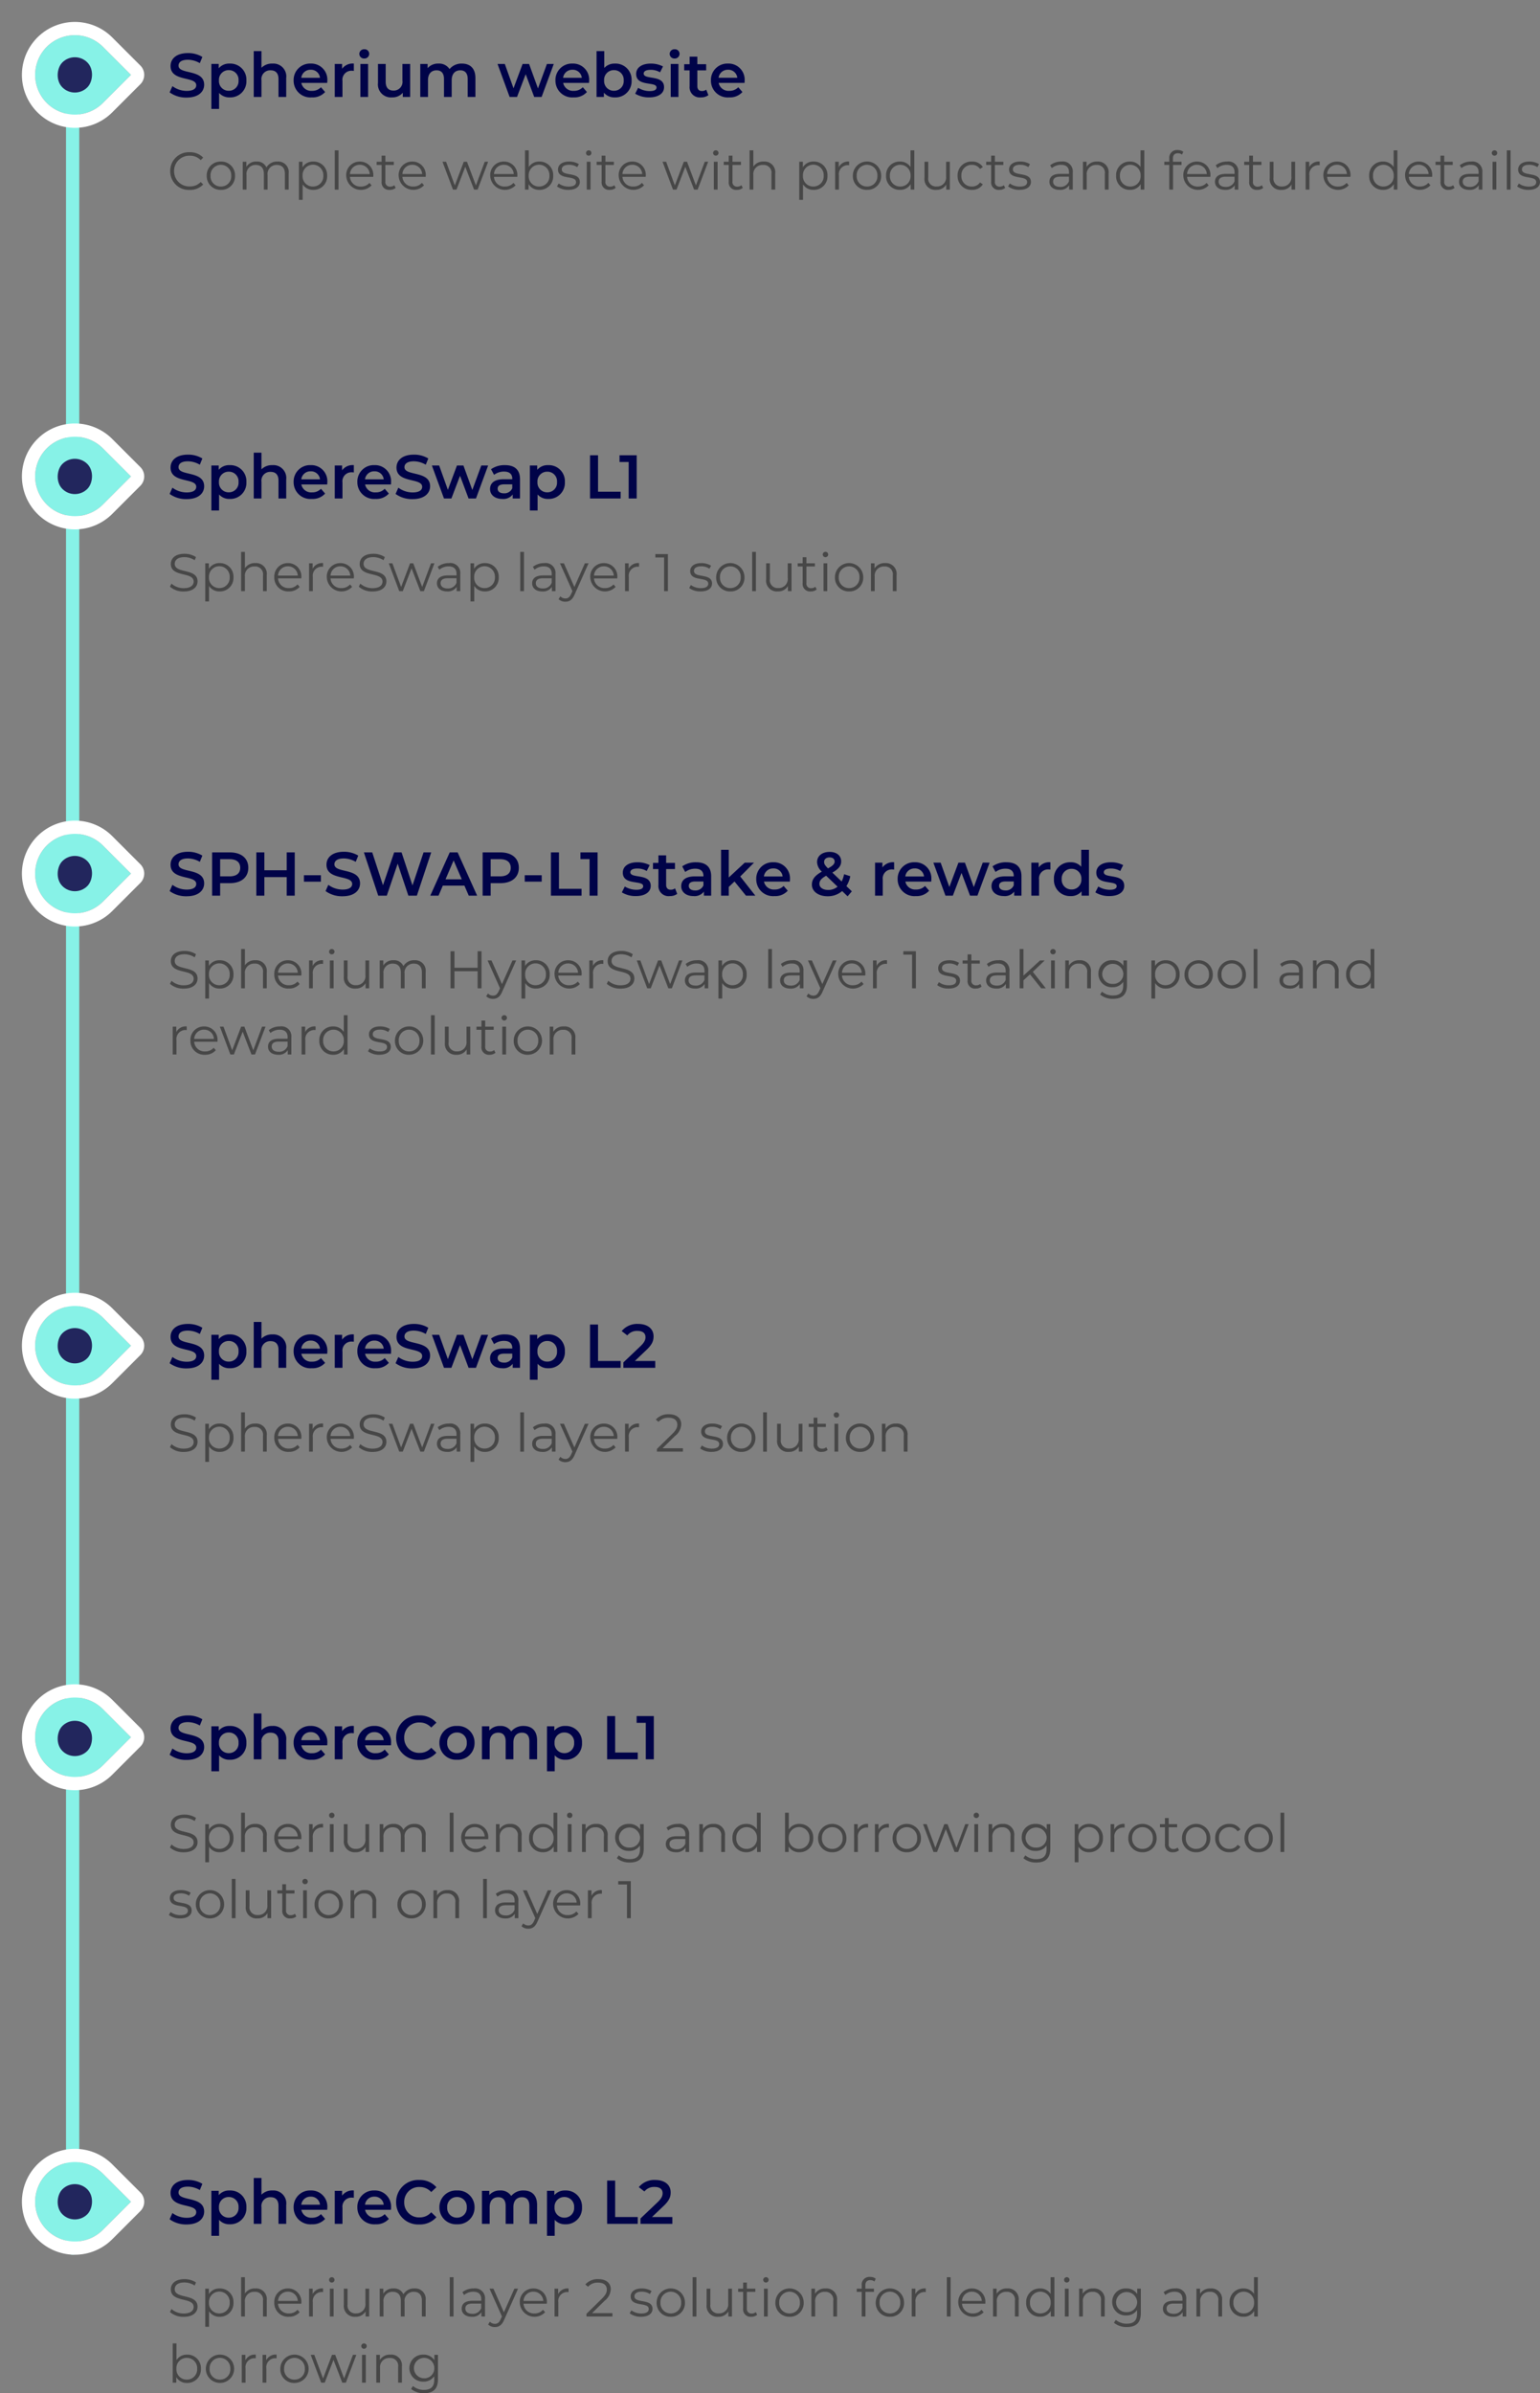<svg xmlns="http://www.w3.org/2000/svg" width="349.154" height="542.359" viewBox="0 0 349.154 542.359">
  <rect x="0" y="0" width="349.154" height="542.359" fill="#808080" stroke="none"/>
  <defs>
    <style>
      .cls-1 {
        fill: #000348;
      }

      .cls-2 {
        fill: rgba(57,57,57,0.8);
      }

      .cls-3, .cls-7 {
        fill: none;
      }

      .cls-3 {
        stroke: #87f2e7;
        stroke-linecap: round;
      }

      .cls-3, .cls-4 {
        stroke-width: 3px;
      }

      .cls-4 {
        fill: #87f2e7;
        stroke: #fff;
      }

      .cls-5 {
        fill: #22265d;
      }

      .cls-6 {
        stroke: none;
      }
    </style>
  </defs>
  <g id="Group_910" data-name="Group 910" transform="translate(-32.03 -1628.029)">
    <path id="Path_5138" data-name="Path 5138" class="cls-1" d="M4.354.14C7.042.14,8.316-1.2,8.316-2.772c0-3.6-5.81-2.24-5.81-4.326,0-.742.616-1.33,2.128-1.33a5.446,5.446,0,0,1,2.7.77L7.91-9.072A6.2,6.2,0,0,0,4.648-9.94C1.96-9.94.7-8.6.7-7.014c0,3.64,5.824,2.254,5.824,4.368,0,.728-.644,1.274-2.17,1.274A5.43,5.43,0,0,1,1.12-2.45L.49-1.036A6.315,6.315,0,0,0,4.354.14ZM14.1-7.56A3.083,3.083,0,0,0,11.62-6.5v-.98H9.954V2.716H11.7V-.91A3.072,3.072,0,0,0,14.1.1a3.642,3.642,0,0,0,3.794-3.836A3.638,3.638,0,0,0,14.1-7.56ZM13.9-1.4a2.185,2.185,0,0,1-2.226-2.338A2.185,2.185,0,0,1,13.9-6.076a2.174,2.174,0,0,1,2.212,2.338A2.174,2.174,0,0,1,13.9-1.4Zm9.9-6.16a3.333,3.333,0,0,0-2.492.952v-3.78h-1.75V0h1.75V-3.78a1.986,1.986,0,0,1,2.086-2.254c1.12,0,1.778.644,1.778,1.974V0h1.75V-4.284A2.922,2.922,0,0,0,23.8-7.56ZM36.246-3.7a3.646,3.646,0,0,0-3.78-3.864A3.718,3.718,0,0,0,28.6-3.738,3.8,3.8,0,0,0,32.732.1a3.789,3.789,0,0,0,3.01-1.218L34.8-2.2a2.679,2.679,0,0,1-2.03.812,2.263,2.263,0,0,1-2.422-1.792h5.866C36.232-3.346,36.246-3.556,36.246-3.7ZM32.466-6.16A2.035,2.035,0,0,1,34.58-4.34H30.338A2.066,2.066,0,0,1,32.466-6.16Zm7.126-.224V-7.476H37.926V0h1.75V-3.626a2.038,2.038,0,0,1,2.17-2.31,2.222,2.222,0,0,1,.406.042V-7.56A2.942,2.942,0,0,0,39.592-6.384Zm5.026-2.324A1.074,1.074,0,0,0,45.738-9.8a1.042,1.042,0,0,0-1.12-1.008,1.066,1.066,0,0,0-1.12,1.05A1.066,1.066,0,0,0,44.618-8.708ZM43.736,0h1.75V-7.476h-1.75ZM53.27-7.476V-3.7a1.97,1.97,0,0,1-2.044,2.254c-1.106,0-1.75-.644-1.75-2V-7.476h-1.75v4.27A2.957,2.957,0,0,0,50.946.1a3.054,3.054,0,0,0,2.408-1.05V0H55.02V-7.476ZM66.752-7.56a3.489,3.489,0,0,0-2.8,1.246,2.8,2.8,0,0,0-2.52-1.246,3.1,3.1,0,0,0-2.45,1.036v-.952H57.316V0h1.75V-3.794c0-1.484.784-2.24,1.946-2.24,1.064,0,1.68.644,1.68,1.974V0h1.75V-3.794c0-1.484.8-2.24,1.946-2.24,1.064,0,1.68.644,1.68,1.974V0h1.75V-4.284C69.818-6.538,68.558-7.56,66.752-7.56Zm19.278.084L84-1.932,81.984-7.476h-1.47L78.456-1.96,76.482-7.476H74.83L77.574,0h1.68l1.96-5.152L83.146,0h1.68l2.758-7.476ZM95.606-3.7a3.646,3.646,0,0,0-3.78-3.864,3.718,3.718,0,0,0-3.864,3.822A3.8,3.8,0,0,0,92.092.1,3.789,3.789,0,0,0,95.1-1.12L94.164-2.2a2.679,2.679,0,0,1-2.03.812,2.263,2.263,0,0,1-2.422-1.792h5.866C95.592-3.346,95.606-3.556,95.606-3.7ZM91.826-6.16A2.035,2.035,0,0,1,93.94-4.34H89.7A2.066,2.066,0,0,1,91.826-6.16Zm9.6-1.4a3.108,3.108,0,0,0-2.394.994v-3.822h-1.75V0h1.666V-.966A3.083,3.083,0,0,0,101.43.1a3.642,3.642,0,0,0,3.794-3.836A3.63,3.63,0,0,0,101.43-7.56Zm-.2,6.16a2.185,2.185,0,0,1-2.226-2.338,2.185,2.185,0,0,1,2.226-2.338,2.174,2.174,0,0,1,2.212,2.338A2.174,2.174,0,0,1,101.234-1.4ZM109.2.1c2.1,0,3.388-.91,3.388-2.31,0-2.926-4.62-1.582-4.62-3.094,0-.49.5-.84,1.568-.84a4.092,4.092,0,0,1,2.142.56l.672-1.33a5.95,5.95,0,0,0-2.8-.644c-2.016,0-3.29.924-3.29,2.338,0,2.982,4.62,1.638,4.62,3.066,0,.518-.462.826-1.568.826a5.03,5.03,0,0,1-2.6-.742l-.672,1.33A5.94,5.94,0,0,0,109.2.1Zm5.782-8.806A1.074,1.074,0,0,0,116.1-9.8a1.042,1.042,0,0,0-1.12-1.008,1.066,1.066,0,0,0-1.12,1.05A1.066,1.066,0,0,0,114.982-8.708ZM114.1,0h1.75V-7.476H114.1Zm8.05-1.652a1.574,1.574,0,0,1-.98.308c-.672,0-1.036-.392-1.036-1.12V-6.02h2v-1.4h-2V-9.128h-1.75V-7.42h-1.232v1.4h1.232v3.6A2.3,2.3,0,0,0,120.96.1a2.75,2.75,0,0,0,1.68-.5ZM130.858-3.7a3.646,3.646,0,0,0-3.78-3.864,3.718,3.718,0,0,0-3.864,3.822A3.8,3.8,0,0,0,127.344.1a3.789,3.789,0,0,0,3.01-1.218L129.416-2.2a2.679,2.679,0,0,1-2.03.812,2.263,2.263,0,0,1-2.422-1.792h5.866C130.844-3.346,130.858-3.556,130.858-3.7Zm-3.78-2.464a2.035,2.035,0,0,1,2.114,1.82H124.95A2.066,2.066,0,0,1,127.078-6.16Z" transform="translate(70 1650)"/>
    <path id="Path_5144" data-name="Path 5144" class="cls-1" d="M4.354.14C7.042.14,8.316-1.2,8.316-2.772c0-3.6-5.81-2.24-5.81-4.326,0-.742.616-1.33,2.128-1.33a5.446,5.446,0,0,1,2.7.77L7.91-9.072A6.2,6.2,0,0,0,4.648-9.94C1.96-9.94.7-8.6.7-7.014c0,3.64,5.824,2.254,5.824,4.368,0,.728-.644,1.274-2.17,1.274A5.43,5.43,0,0,1,1.12-2.45L.49-1.036A6.315,6.315,0,0,0,4.354.14Zm9.8-9.94H10.122V0h1.82V-2.828h2.212c2.576,0,4.172-1.33,4.172-3.486S16.73-9.8,14.154-9.8ZM14.07-4.368H11.942V-8.26H14.07c1.6,0,2.422.714,2.422,1.946S15.666-4.368,14.07-4.368ZM27.034-9.8v4.046H21.966V-9.8h-1.82V0h1.82V-4.2h5.068V0h1.82V-9.8ZM30.94-3.164h3.85V-4.62H30.94ZM39.7.14c2.688,0,3.962-1.344,3.962-2.912,0-3.6-5.81-2.24-5.81-4.326,0-.742.616-1.33,2.128-1.33a5.446,5.446,0,0,1,2.7.77l.574-1.414A6.2,6.2,0,0,0,40-9.94C37.31-9.94,36.05-8.6,36.05-7.014c0,3.64,5.824,2.254,5.824,4.368,0,.728-.644,1.274-2.17,1.274A5.43,5.43,0,0,1,36.47-2.45l-.63,1.414A6.315,6.315,0,0,0,39.7.14ZM58.058-9.8,55.552-2.31,53.074-9.8h-1.68L48.86-2.352,46.424-9.8h-1.89L47.782,0h1.946l2.464-7.252L54.614,0h1.932l3.248-9.8ZM68.306,0h1.9L65.786-9.8H63.994L59.584,0H61.46l.966-2.268h4.9ZM63.042-3.7,64.876-7.98,66.724-3.7ZM75.488-9.8H71.456V0h1.82V-2.828h2.212c2.576,0,4.172-1.33,4.172-3.486S78.064-9.8,75.488-9.8ZM75.4-4.368H73.276V-8.26H75.4c1.6,0,2.422.714,2.422,1.946S77-4.368,75.4-4.368Zm5.6,1.2h3.85V-4.62H81ZM86.94,0h6.944V-1.54H88.76V-9.8H86.94Zm6.692-9.8v1.526H95.7V0h1.82V-9.8ZM106.176.1c2.1,0,3.388-.91,3.388-2.31,0-2.926-4.62-1.582-4.62-3.094,0-.49.5-.84,1.568-.84a4.092,4.092,0,0,1,2.142.56l.672-1.33a5.95,5.95,0,0,0-2.8-.644c-2.016,0-3.29.924-3.29,2.338,0,2.982,4.62,1.638,4.62,3.066,0,.518-.462.826-1.568.826a5.03,5.03,0,0,1-2.6-.742l-.672,1.33A5.94,5.94,0,0,0,106.176.1Zm8.9-1.75a1.574,1.574,0,0,1-.98.308c-.672,0-1.036-.392-1.036-1.12V-6.02h2v-1.4h-2V-9.128h-1.75V-7.42h-1.232v1.4h1.232v3.6A2.3,2.3,0,0,0,113.89.1a2.75,2.75,0,0,0,1.68-.5Zm4.788-5.908a5.256,5.256,0,0,0-3.164.924l.686,1.274a3.7,3.7,0,0,1,2.268-.742c1.246,0,1.862.6,1.862,1.624v.112h-1.932c-2.268,0-3.108.98-3.108,2.226,0,1.3,1.078,2.24,2.786,2.24A2.649,2.649,0,0,0,121.618-.91V0h1.652V-4.382C123.27-6.538,122.024-7.56,119.868-7.56Zm-.238,6.384c-.9,0-1.428-.406-1.428-1.036,0-.546.322-.994,1.512-.994h1.806v.868A1.906,1.906,0,0,1,119.63-1.176ZM131.152,0h2.128l-3.416-4.34,3.122-3.136h-2.1l-3.626,3.36v-6.272h-1.75V0h1.75V-1.974l1.3-1.232Zm9.982-3.7a3.646,3.646,0,0,0-3.78-3.864,3.718,3.718,0,0,0-3.864,3.822A3.8,3.8,0,0,0,137.62.1a3.789,3.789,0,0,0,3.01-1.218L139.692-2.2a2.679,2.679,0,0,1-2.03.812,2.263,2.263,0,0,1-2.422-1.792h5.866C141.12-3.346,141.134-3.556,141.134-3.7Zm-3.78-2.464a2.035,2.035,0,0,1,2.114,1.82h-4.242A2.066,2.066,0,0,1,137.354-6.16ZM155.162-.98,153.93-2.156a6.694,6.694,0,0,0,.882-2.24L153.4-4.858a6.356,6.356,0,0,1-.546,1.652l-2.114-2.016c1.414-.8,2-1.526,2-2.534,0-1.33-1.036-2.156-2.618-2.156-1.722,0-2.842.938-2.842,2.31a2.967,2.967,0,0,0,1.092,2.156c-1.6.9-2.268,1.75-2.268,2.968,0,1.54,1.5,2.618,3.57,2.618a4.951,4.951,0,0,0,3.29-1.176L154.2.154Zm-5.04-7.686c.728,0,1.134.378,1.134.938,0,.532-.364.938-1.5,1.554-.7-.7-.882-1.022-.882-1.456C148.876-8.232,149.338-8.666,150.122-8.666ZM149.8-1.288c-1.2,0-1.988-.56-1.988-1.372,0-.7.392-1.218,1.526-1.848l2.59,2.478A3.283,3.283,0,0,1,149.8-1.288Zm12.292-5.1V-7.476h-1.666V0h1.75V-3.626a2.038,2.038,0,0,1,2.17-2.31,2.222,2.222,0,0,1,.406.042V-7.56A2.942,2.942,0,0,0,162.092-6.384Zm11.1,2.688a3.646,3.646,0,0,0-3.78-3.864,3.718,3.718,0,0,0-3.864,3.822A3.8,3.8,0,0,0,169.68.1a3.789,3.789,0,0,0,3.01-1.218L171.752-2.2a2.679,2.679,0,0,1-2.03.812A2.263,2.263,0,0,1,167.3-3.178h5.866C173.18-3.346,173.194-3.556,173.194-3.7Zm-3.78-2.464a2.035,2.035,0,0,1,2.114,1.82h-4.242A2.066,2.066,0,0,1,169.414-6.16Zm15.428-1.316-2.03,5.544L180.8-7.476h-1.47L177.268-1.96l-1.974-5.516h-1.652L176.386,0h1.68l1.96-5.152L181.958,0h1.68L186.4-7.476Zm5.376-.084a5.256,5.256,0,0,0-3.164.924l.686,1.274a3.7,3.7,0,0,1,2.268-.742c1.246,0,1.862.6,1.862,1.624v.112h-1.932c-2.268,0-3.108.98-3.108,2.226,0,1.3,1.078,2.24,2.786,2.24A2.649,2.649,0,0,0,191.968-.91V0h1.652V-4.382C193.62-6.538,192.374-7.56,190.218-7.56Zm-.238,6.384c-.9,0-1.428-.406-1.428-1.036,0-.546.322-.994,1.512-.994h1.806v.868A1.906,1.906,0,0,1,189.98-1.176Zm7.546-5.208V-7.476H195.86V0h1.75V-3.626a2.038,2.038,0,0,1,2.17-2.31,2.222,2.222,0,0,1,.406.042V-7.56A2.942,2.942,0,0,0,197.526-6.384Zm9.646-4v3.836a3.061,3.061,0,0,0-2.408-1.008,3.627,3.627,0,0,0-3.78,3.822A3.638,3.638,0,0,0,204.764.1a3.083,3.083,0,0,0,2.478-1.064V0h1.68V-10.388Zm-2.2,8.988a2.185,2.185,0,0,1-2.226-2.338,2.185,2.185,0,0,1,2.226-2.338A2.185,2.185,0,0,1,207.2-3.738,2.185,2.185,0,0,1,204.974-1.4ZM213.528.1c2.1,0,3.388-.91,3.388-2.31,0-2.926-4.62-1.582-4.62-3.094,0-.49.5-.84,1.568-.84a4.092,4.092,0,0,1,2.142.56l.672-1.33a5.95,5.95,0,0,0-2.8-.644c-2.016,0-3.29.924-3.29,2.338,0,2.982,4.62,1.638,4.62,3.066,0,.518-.462.826-1.568.826a5.03,5.03,0,0,1-2.6-.742l-.672,1.33A5.94,5.94,0,0,0,213.528.1Z" transform="translate(70 1831)"/>
    <path id="Path_5150" data-name="Path 5150" class="cls-1" d="M4.354.14C7.042.14,8.316-1.2,8.316-2.772c0-3.6-5.81-2.24-5.81-4.326,0-.742.616-1.33,2.128-1.33a5.446,5.446,0,0,1,2.7.77L7.91-9.072A6.2,6.2,0,0,0,4.648-9.94C1.96-9.94.7-8.6.7-7.014c0,3.64,5.824,2.254,5.824,4.368,0,.728-.644,1.274-2.17,1.274A5.43,5.43,0,0,1,1.12-2.45L.49-1.036A6.315,6.315,0,0,0,4.354.14ZM14.1-7.56A3.083,3.083,0,0,0,11.62-6.5v-.98H9.954V2.716H11.7V-.91A3.072,3.072,0,0,0,14.1.1a3.642,3.642,0,0,0,3.794-3.836A3.638,3.638,0,0,0,14.1-7.56ZM13.9-1.4a2.185,2.185,0,0,1-2.226-2.338A2.185,2.185,0,0,1,13.9-6.076a2.174,2.174,0,0,1,2.212,2.338A2.174,2.174,0,0,1,13.9-1.4Zm9.9-6.16a3.333,3.333,0,0,0-2.492.952v-3.78h-1.75V0h1.75V-3.78a1.986,1.986,0,0,1,2.086-2.254c1.12,0,1.778.644,1.778,1.974V0h1.75V-4.284A2.922,2.922,0,0,0,23.8-7.56ZM36.246-3.7a3.646,3.646,0,0,0-3.78-3.864A3.718,3.718,0,0,0,28.6-3.738,3.8,3.8,0,0,0,32.732.1a3.789,3.789,0,0,0,3.01-1.218L34.8-2.2a2.679,2.679,0,0,1-2.03.812,2.263,2.263,0,0,1-2.422-1.792h5.866C36.232-3.346,36.246-3.556,36.246-3.7ZM32.466-6.16A2.035,2.035,0,0,1,34.58-4.34H30.338A2.066,2.066,0,0,1,32.466-6.16Zm7.126-.224V-7.476H37.926V0h1.75V-3.626a2.038,2.038,0,0,1,2.17-2.31,2.222,2.222,0,0,1,.406.042V-7.56A2.942,2.942,0,0,0,39.592-6.384ZM50.694-3.7a3.646,3.646,0,0,0-3.78-3.864A3.718,3.718,0,0,0,43.05-3.738,3.8,3.8,0,0,0,47.18.1,3.789,3.789,0,0,0,50.19-1.12L49.252-2.2a2.679,2.679,0,0,1-2.03.812A2.263,2.263,0,0,1,44.8-3.178h5.866C50.68-3.346,50.694-3.556,50.694-3.7ZM46.914-6.16a2.035,2.035,0,0,1,2.114,1.82H44.786A2.066,2.066,0,0,1,46.914-6.16ZM57.078.14A4.974,4.974,0,0,0,60.97-1.5l-1.176-1.12a3.407,3.407,0,0,1-2.618,1.162,3.346,3.346,0,0,1-3.5-3.444,3.346,3.346,0,0,1,3.5-3.444A3.442,3.442,0,0,1,59.794-7.2L60.97-8.3A4.964,4.964,0,0,0,57.092-9.94a4.994,4.994,0,0,0-5.25,5.04A4.99,4.99,0,0,0,57.078.14ZM65.632.1a3.77,3.77,0,0,0,3.99-3.836,3.759,3.759,0,0,0-3.99-3.822,3.763,3.763,0,0,0-3.976,3.822A3.774,3.774,0,0,0,65.632.1Zm0-1.5A2.174,2.174,0,0,1,63.42-3.738a2.174,2.174,0,0,1,2.212-2.338,2.177,2.177,0,0,1,2.226,2.338A2.177,2.177,0,0,1,65.632-1.4ZM80.738-7.56a3.489,3.489,0,0,0-2.8,1.246,2.8,2.8,0,0,0-2.52-1.246,3.1,3.1,0,0,0-2.45,1.036v-.952H71.3V0h1.75V-3.794c0-1.484.784-2.24,1.946-2.24,1.064,0,1.68.644,1.68,1.974V0h1.75V-3.794c0-1.484.8-2.24,1.946-2.24,1.064,0,1.68.644,1.68,1.974V0H83.8V-4.284C83.8-6.538,82.544-7.56,80.738-7.56Zm9.45,0A3.083,3.083,0,0,0,87.71-6.5v-.98H86.044V2.716h1.75V-.91A3.072,3.072,0,0,0,90.188.1a3.642,3.642,0,0,0,3.794-3.836A3.638,3.638,0,0,0,90.188-7.56Zm-.2,6.16a2.185,2.185,0,0,1-2.226-2.338,2.185,2.185,0,0,1,2.226-2.338A2.174,2.174,0,0,1,92.2-3.738,2.174,2.174,0,0,1,89.992-1.4ZM99.68,0h6.944V-1.54H101.5V-9.8H99.68Zm6.692-9.8v1.526h2.072V0h1.82V-9.8Z" transform="translate(70 2026.728)"/>
    <path id="Path_5141" data-name="Path 5141" class="cls-1" d="M4.354.14C7.042.14,8.316-1.2,8.316-2.772c0-3.6-5.81-2.24-5.81-4.326,0-.742.616-1.33,2.128-1.33a5.446,5.446,0,0,1,2.7.77L7.91-9.072A6.2,6.2,0,0,0,4.648-9.94C1.96-9.94.7-8.6.7-7.014c0,3.64,5.824,2.254,5.824,4.368,0,.728-.644,1.274-2.17,1.274A5.43,5.43,0,0,1,1.12-2.45L.49-1.036A6.315,6.315,0,0,0,4.354.14ZM14.1-7.56A3.083,3.083,0,0,0,11.62-6.5v-.98H9.954V2.716H11.7V-.91A3.072,3.072,0,0,0,14.1.1a3.642,3.642,0,0,0,3.794-3.836A3.638,3.638,0,0,0,14.1-7.56ZM13.9-1.4a2.185,2.185,0,0,1-2.226-2.338A2.185,2.185,0,0,1,13.9-6.076a2.174,2.174,0,0,1,2.212,2.338A2.174,2.174,0,0,1,13.9-1.4Zm9.9-6.16a3.333,3.333,0,0,0-2.492.952v-3.78h-1.75V0h1.75V-3.78a1.986,1.986,0,0,1,2.086-2.254c1.12,0,1.778.644,1.778,1.974V0h1.75V-4.284A2.922,2.922,0,0,0,23.8-7.56ZM36.246-3.7a3.646,3.646,0,0,0-3.78-3.864A3.718,3.718,0,0,0,28.6-3.738,3.8,3.8,0,0,0,32.732.1a3.789,3.789,0,0,0,3.01-1.218L34.8-2.2a2.679,2.679,0,0,1-2.03.812,2.263,2.263,0,0,1-2.422-1.792h5.866C36.232-3.346,36.246-3.556,36.246-3.7ZM32.466-6.16A2.035,2.035,0,0,1,34.58-4.34H30.338A2.066,2.066,0,0,1,32.466-6.16Zm7.126-.224V-7.476H37.926V0h1.75V-3.626a2.038,2.038,0,0,1,2.17-2.31,2.222,2.222,0,0,1,.406.042V-7.56A2.942,2.942,0,0,0,39.592-6.384ZM50.694-3.7a3.646,3.646,0,0,0-3.78-3.864A3.718,3.718,0,0,0,43.05-3.738,3.8,3.8,0,0,0,47.18.1,3.789,3.789,0,0,0,50.19-1.12L49.252-2.2a2.679,2.679,0,0,1-2.03.812A2.263,2.263,0,0,1,44.8-3.178h5.866C50.68-3.346,50.694-3.556,50.694-3.7ZM46.914-6.16a2.035,2.035,0,0,1,2.114,1.82H44.786A2.066,2.066,0,0,1,46.914-6.16ZM55.58.14c2.688,0,3.962-1.344,3.962-2.912,0-3.6-5.81-2.24-5.81-4.326,0-.742.616-1.33,2.128-1.33a5.446,5.446,0,0,1,2.7.77l.574-1.414a6.2,6.2,0,0,0-3.262-.868c-2.688,0-3.948,1.344-3.948,2.926,0,3.64,5.824,2.254,5.824,4.368,0,.728-.644,1.274-2.17,1.274A5.43,5.43,0,0,1,52.346-2.45l-.63,1.414A6.315,6.315,0,0,0,55.58.14ZM71.148-7.476l-2.03,5.544L67.1-7.476h-1.47L63.574-1.96,61.6-7.476H59.948L62.692,0h1.68l1.96-5.152L68.264,0h1.68L72.7-7.476Zm5.376-.084a5.256,5.256,0,0,0-3.164.924l.686,1.274A3.7,3.7,0,0,1,76.314-6.1c1.246,0,1.862.6,1.862,1.624v.112H76.244c-2.268,0-3.108.98-3.108,2.226,0,1.3,1.078,2.24,2.786,2.24A2.649,2.649,0,0,0,78.274-.91V0h1.652V-4.382C79.926-6.538,78.68-7.56,76.524-7.56Zm-.238,6.384c-.9,0-1.428-.406-1.428-1.036,0-.546.322-.994,1.512-.994h1.806v.868A1.906,1.906,0,0,1,76.286-1.176ZM86.31-7.56A3.083,3.083,0,0,0,83.832-6.5v-.98H82.166V2.716h1.75V-.91A3.072,3.072,0,0,0,86.31.1,3.642,3.642,0,0,0,90.1-3.738,3.638,3.638,0,0,0,86.31-7.56Zm-.2,6.16a2.185,2.185,0,0,1-2.226-2.338,2.185,2.185,0,0,1,2.226-2.338,2.174,2.174,0,0,1,2.212,2.338A2.174,2.174,0,0,1,86.114-1.4ZM95.8,0h6.944V-1.54H97.622V-9.8H95.8Zm6.692-9.8v1.526h2.072V0h1.82V-9.8Z" transform="translate(70 1741)"/>
    <path id="Path_5147" data-name="Path 5147" class="cls-1" d="M4.354.14C7.042.14,8.316-1.2,8.316-2.772c0-3.6-5.81-2.24-5.81-4.326,0-.742.616-1.33,2.128-1.33a5.446,5.446,0,0,1,2.7.77L7.91-9.072A6.2,6.2,0,0,0,4.648-9.94C1.96-9.94.7-8.6.7-7.014c0,3.64,5.824,2.254,5.824,4.368,0,.728-.644,1.274-2.17,1.274A5.43,5.43,0,0,1,1.12-2.45L.49-1.036A6.315,6.315,0,0,0,4.354.14ZM14.1-7.56A3.083,3.083,0,0,0,11.62-6.5v-.98H9.954V2.716H11.7V-.91A3.072,3.072,0,0,0,14.1.1a3.642,3.642,0,0,0,3.794-3.836A3.638,3.638,0,0,0,14.1-7.56ZM13.9-1.4a2.185,2.185,0,0,1-2.226-2.338A2.185,2.185,0,0,1,13.9-6.076a2.174,2.174,0,0,1,2.212,2.338A2.174,2.174,0,0,1,13.9-1.4Zm9.9-6.16a3.333,3.333,0,0,0-2.492.952v-3.78h-1.75V0h1.75V-3.78a1.986,1.986,0,0,1,2.086-2.254c1.12,0,1.778.644,1.778,1.974V0h1.75V-4.284A2.922,2.922,0,0,0,23.8-7.56ZM36.246-3.7a3.646,3.646,0,0,0-3.78-3.864A3.718,3.718,0,0,0,28.6-3.738,3.8,3.8,0,0,0,32.732.1a3.789,3.789,0,0,0,3.01-1.218L34.8-2.2a2.679,2.679,0,0,1-2.03.812,2.263,2.263,0,0,1-2.422-1.792h5.866C36.232-3.346,36.246-3.556,36.246-3.7ZM32.466-6.16A2.035,2.035,0,0,1,34.58-4.34H30.338A2.066,2.066,0,0,1,32.466-6.16Zm7.126-.224V-7.476H37.926V0h1.75V-3.626a2.038,2.038,0,0,1,2.17-2.31,2.222,2.222,0,0,1,.406.042V-7.56A2.942,2.942,0,0,0,39.592-6.384ZM50.694-3.7a3.646,3.646,0,0,0-3.78-3.864A3.718,3.718,0,0,0,43.05-3.738,3.8,3.8,0,0,0,47.18.1,3.789,3.789,0,0,0,50.19-1.12L49.252-2.2a2.679,2.679,0,0,1-2.03.812A2.263,2.263,0,0,1,44.8-3.178h5.866C50.68-3.346,50.694-3.556,50.694-3.7ZM46.914-6.16a2.035,2.035,0,0,1,2.114,1.82H44.786A2.066,2.066,0,0,1,46.914-6.16ZM55.58.14c2.688,0,3.962-1.344,3.962-2.912,0-3.6-5.81-2.24-5.81-4.326,0-.742.616-1.33,2.128-1.33a5.446,5.446,0,0,1,2.7.77l.574-1.414a6.2,6.2,0,0,0-3.262-.868c-2.688,0-3.948,1.344-3.948,2.926,0,3.64,5.824,2.254,5.824,4.368,0,.728-.644,1.274-2.17,1.274A5.43,5.43,0,0,1,52.346-2.45l-.63,1.414A6.315,6.315,0,0,0,55.58.14ZM71.148-7.476l-2.03,5.544L67.1-7.476h-1.47L63.574-1.96,61.6-7.476H59.948L62.692,0h1.68l1.96-5.152L68.264,0h1.68L72.7-7.476Zm5.376-.084a5.256,5.256,0,0,0-3.164.924l.686,1.274A3.7,3.7,0,0,1,76.314-6.1c1.246,0,1.862.6,1.862,1.624v.112H76.244c-2.268,0-3.108.98-3.108,2.226,0,1.3,1.078,2.24,2.786,2.24A2.649,2.649,0,0,0,78.274-.91V0h1.652V-4.382C79.926-6.538,78.68-7.56,76.524-7.56Zm-.238,6.384c-.9,0-1.428-.406-1.428-1.036,0-.546.322-.994,1.512-.994h1.806v.868A1.906,1.906,0,0,1,76.286-1.176ZM86.31-7.56A3.083,3.083,0,0,0,83.832-6.5v-.98H82.166V2.716h1.75V-.91A3.072,3.072,0,0,0,86.31.1,3.642,3.642,0,0,0,90.1-3.738,3.638,3.638,0,0,0,86.31-7.56Zm-.2,6.16a2.185,2.185,0,0,1-2.226-2.338,2.185,2.185,0,0,1,2.226-2.338,2.174,2.174,0,0,1,2.212,2.338A2.174,2.174,0,0,1,86.114-1.4ZM95.8,0h6.944V-1.54H97.622V-9.8H95.8Zm10.164-1.54,2.618-2.492c1.358-1.274,1.624-2.142,1.624-3.094,0-1.736-1.372-2.814-3.5-2.814a4.526,4.526,0,0,0-3.724,1.624l1.274.98a2.766,2.766,0,0,1,2.3-1.022c1.2,0,1.82.518,1.82,1.414,0,.546-.168,1.12-1.12,2.03l-3.892,3.7V0h7.224V-1.54Z" transform="translate(70 1938)"/>
    <path id="Path_5153" data-name="Path 5153" class="cls-1" d="M4.354.14C7.042.14,8.316-1.2,8.316-2.772c0-3.6-5.81-2.24-5.81-4.326,0-.742.616-1.33,2.128-1.33a5.446,5.446,0,0,1,2.7.77L7.91-9.072A6.2,6.2,0,0,0,4.648-9.94C1.96-9.94.7-8.6.7-7.014c0,3.64,5.824,2.254,5.824,4.368,0,.728-.644,1.274-2.17,1.274A5.43,5.43,0,0,1,1.12-2.45L.49-1.036A6.315,6.315,0,0,0,4.354.14ZM14.1-7.56A3.083,3.083,0,0,0,11.62-6.5v-.98H9.954V2.716H11.7V-.91A3.072,3.072,0,0,0,14.1.1a3.642,3.642,0,0,0,3.794-3.836A3.638,3.638,0,0,0,14.1-7.56ZM13.9-1.4a2.185,2.185,0,0,1-2.226-2.338A2.185,2.185,0,0,1,13.9-6.076a2.174,2.174,0,0,1,2.212,2.338A2.174,2.174,0,0,1,13.9-1.4Zm9.9-6.16a3.333,3.333,0,0,0-2.492.952v-3.78h-1.75V0h1.75V-3.78a1.986,1.986,0,0,1,2.086-2.254c1.12,0,1.778.644,1.778,1.974V0h1.75V-4.284A2.922,2.922,0,0,0,23.8-7.56ZM36.246-3.7a3.646,3.646,0,0,0-3.78-3.864A3.718,3.718,0,0,0,28.6-3.738,3.8,3.8,0,0,0,32.732.1a3.789,3.789,0,0,0,3.01-1.218L34.8-2.2a2.679,2.679,0,0,1-2.03.812,2.263,2.263,0,0,1-2.422-1.792h5.866C36.232-3.346,36.246-3.556,36.246-3.7ZM32.466-6.16A2.035,2.035,0,0,1,34.58-4.34H30.338A2.066,2.066,0,0,1,32.466-6.16Zm7.126-.224V-7.476H37.926V0h1.75V-3.626a2.038,2.038,0,0,1,2.17-2.31,2.222,2.222,0,0,1,.406.042V-7.56A2.942,2.942,0,0,0,39.592-6.384ZM50.694-3.7a3.646,3.646,0,0,0-3.78-3.864A3.718,3.718,0,0,0,43.05-3.738,3.8,3.8,0,0,0,47.18.1,3.789,3.789,0,0,0,50.19-1.12L49.252-2.2a2.679,2.679,0,0,1-2.03.812A2.263,2.263,0,0,1,44.8-3.178h5.866C50.68-3.346,50.694-3.556,50.694-3.7ZM46.914-6.16a2.035,2.035,0,0,1,2.114,1.82H44.786A2.066,2.066,0,0,1,46.914-6.16ZM57.078.14A4.974,4.974,0,0,0,60.97-1.5l-1.176-1.12a3.407,3.407,0,0,1-2.618,1.162,3.346,3.346,0,0,1-3.5-3.444,3.346,3.346,0,0,1,3.5-3.444A3.442,3.442,0,0,1,59.794-7.2L60.97-8.3A4.964,4.964,0,0,0,57.092-9.94a4.994,4.994,0,0,0-5.25,5.04A4.99,4.99,0,0,0,57.078.14ZM65.632.1a3.77,3.77,0,0,0,3.99-3.836,3.759,3.759,0,0,0-3.99-3.822,3.763,3.763,0,0,0-3.976,3.822A3.774,3.774,0,0,0,65.632.1Zm0-1.5A2.174,2.174,0,0,1,63.42-3.738a2.174,2.174,0,0,1,2.212-2.338,2.177,2.177,0,0,1,2.226,2.338A2.177,2.177,0,0,1,65.632-1.4ZM80.738-7.56a3.489,3.489,0,0,0-2.8,1.246,2.8,2.8,0,0,0-2.52-1.246,3.1,3.1,0,0,0-2.45,1.036v-.952H71.3V0h1.75V-3.794c0-1.484.784-2.24,1.946-2.24,1.064,0,1.68.644,1.68,1.974V0h1.75V-3.794c0-1.484.8-2.24,1.946-2.24,1.064,0,1.68.644,1.68,1.974V0H83.8V-4.284C83.8-6.538,82.544-7.56,80.738-7.56Zm9.45,0A3.083,3.083,0,0,0,87.71-6.5v-.98H86.044V2.716h1.75V-.91A3.072,3.072,0,0,0,90.188.1a3.642,3.642,0,0,0,3.794-3.836A3.638,3.638,0,0,0,90.188-7.56Zm-.2,6.16a2.185,2.185,0,0,1-2.226-2.338,2.185,2.185,0,0,1,2.226-2.338A2.174,2.174,0,0,1,92.2-3.738,2.174,2.174,0,0,1,89.992-1.4ZM99.68,0h6.944V-1.54H101.5V-9.8H99.68Zm10.164-1.54,2.618-2.492c1.358-1.274,1.624-2.142,1.624-3.094,0-1.736-1.372-2.814-3.5-2.814a4.526,4.526,0,0,0-3.724,1.624l1.274.98a2.766,2.766,0,0,1,2.3-1.022c1.2,0,1.82.518,1.82,1.414,0,.546-.168,1.12-1.12,2.03l-3.892,3.7V0h7.224V-1.54Z" transform="translate(70 2132)"/>
    <path id="Path_5139" data-name="Path 5139" class="cls-2" d="M5.016,12.072A4.085,4.085,0,0,0,8.1,10.836l-.564-.564A3.3,3.3,0,0,1,5.052,11.28,3.433,3.433,0,0,1,1.5,7.8,3.433,3.433,0,0,1,5.052,4.32a3.329,3.329,0,0,1,2.484,1L8.1,4.752A4.067,4.067,0,0,0,5.028,3.528,4.217,4.217,0,0,0,.624,7.8,4.214,4.214,0,0,0,5.016,12.072Zm7.1-.012a3.1,3.1,0,0,0,3.2-3.216,3.1,3.1,0,0,0-3.2-3.2A3.1,3.1,0,0,0,8.9,8.844,3.114,3.114,0,0,0,12.12,12.06Zm0-.756a2.311,2.311,0,0,1-2.352-2.46,2.349,2.349,0,1,1,4.692,0A2.3,2.3,0,0,1,12.12,11.3ZM24.936,5.64a2.749,2.749,0,0,0-2.5,1.332A2.267,2.267,0,0,0,20.2,5.64a2.552,2.552,0,0,0-2.316,1.2V5.688h-.816V12h.852V8.688a2.034,2.034,0,0,1,2.112-2.28c1.152,0,1.824.684,1.824,2.016V12H22.7V8.688a2.029,2.029,0,0,1,2.112-2.28c1.14,0,1.812.684,1.812,2.016V12h.852V8.34A2.382,2.382,0,0,0,24.936,5.64Zm8.112,0a2.749,2.749,0,0,0-2.436,1.3V5.688H29.8v8.64h.852V10.812a2.757,2.757,0,0,0,2.4,1.248,3.057,3.057,0,0,0,3.144-3.216A3.054,3.054,0,0,0,33.048,5.64Zm-.06,5.664a2.311,2.311,0,0,1-2.352-2.46,2.354,2.354,0,1,1,4.7,0A2.318,2.318,0,0,1,32.988,11.3Zm4.944.7h.852V3.1h-.852Zm8.736-3.156a3.008,3.008,0,0,0-3.06-3.2,3.04,3.04,0,0,0-3.084,3.2,3.337,3.337,0,0,0,5.748,2.184l-.48-.552a2.488,2.488,0,0,1-1.932.828,2.336,2.336,0,0,1-2.484-2.2h5.28C46.656,9.012,46.668,8.916,46.668,8.844Zm-3.06-2.472a2.2,2.2,0,0,1,2.244,2.1H41.376A2.192,2.192,0,0,1,43.608,6.372ZM51.432,11a1.41,1.41,0,0,1-.936.324A1.011,1.011,0,0,1,49.4,10.176V6.408h1.92v-.72H49.4V4.308h-.852v1.38H47.424v.72h1.128v3.816A1.672,1.672,0,0,0,50.4,12.06a2.029,2.029,0,0,0,1.332-.444Zm7.128-2.16a3.008,3.008,0,0,0-3.06-3.2,3.04,3.04,0,0,0-3.084,3.2,3.337,3.337,0,0,0,5.748,2.184l-.48-.552a2.488,2.488,0,0,1-1.932.828,2.336,2.336,0,0,1-2.484-2.2h5.28C58.548,9.012,58.56,8.916,58.56,8.844ZM55.5,6.372a2.2,2.2,0,0,1,2.244,2.1H53.268A2.192,2.192,0,0,1,55.5,6.372Zm16.428-.684-2,5.364L67.908,5.688h-.732l-2.028,5.364-1.98-5.364h-.816L64.728,12h.8l1.992-5.172L69.516,12h.8l2.388-6.312ZM79.32,8.844a3.008,3.008,0,0,0-3.06-3.2,3.04,3.04,0,0,0-3.084,3.2,3.337,3.337,0,0,0,5.748,2.184l-.48-.552a2.488,2.488,0,0,1-1.932.828,2.336,2.336,0,0,1-2.484-2.2h5.28C79.308,9.012,79.32,8.916,79.32,8.844ZM76.26,6.372a2.2,2.2,0,0,1,2.244,2.1H74.028A2.192,2.192,0,0,1,76.26,6.372Zm8.052-.732a2.757,2.757,0,0,0-2.4,1.248V3.1H81.06V12h.816V10.752a2.734,2.734,0,0,0,2.436,1.308,3.063,3.063,0,0,0,3.144-3.216A3.054,3.054,0,0,0,84.312,5.64Zm-.06,5.664A2.311,2.311,0,0,1,81.9,8.844a2.354,2.354,0,1,1,4.7,0A2.318,2.318,0,0,1,84.252,11.3Zm6.636.756c1.644,0,2.6-.708,2.6-1.8,0-2.424-4.092-1.14-4.092-2.844,0-.6.5-1.044,1.644-1.044a3.235,3.235,0,0,1,1.86.54l.372-.684a4.277,4.277,0,0,0-2.232-.588c-1.608,0-2.5.768-2.5,1.8,0,2.5,4.092,1.2,4.092,2.844,0,.624-.492,1.032-1.692,1.032a3.813,3.813,0,0,1-2.244-.708l-.384.672A4.217,4.217,0,0,0,90.888,12.06ZM95.5,4.308a.612.612,0,0,0,.624-.624A.605.605,0,0,0,95.5,3.1a.606.606,0,1,0,0,1.212ZM95.064,12h.852V5.688h-.852Zm6.252-1a1.41,1.41,0,0,1-.936.324,1.011,1.011,0,0,1-1.092-1.152V6.408h1.92v-.72h-1.92V4.308h-.852v1.38H97.308v.72h1.128v3.816a1.672,1.672,0,0,0,1.848,1.836,2.029,2.029,0,0,0,1.332-.444Zm7.128-2.16a3.008,3.008,0,0,0-3.06-3.2,3.04,3.04,0,0,0-3.084,3.2,3.337,3.337,0,0,0,5.748,2.184l-.48-.552a2.488,2.488,0,0,1-1.932.828,2.336,2.336,0,0,1-2.484-2.2h5.28C108.432,9.012,108.444,8.916,108.444,8.844Zm-3.06-2.472a2.2,2.2,0,0,1,2.244,2.1h-4.476A2.192,2.192,0,0,1,105.384,6.372Zm16.428-.684-2,5.364-2.016-5.364h-.732l-2.028,5.364-1.98-5.364h-.816L114.612,12h.8l1.992-5.172L119.4,12h.8l2.388-6.312Zm2.5-1.38a.612.612,0,0,0,.624-.624.605.605,0,0,0-.624-.588.606.606,0,1,0,0,1.212ZM123.876,12h.852V5.688h-.852Zm6.252-1a1.41,1.41,0,0,1-.936.324,1.011,1.011,0,0,1-1.092-1.152V6.408h1.92v-.72H128.1V4.308h-.852v1.38H126.12v.72h1.128v3.816A1.672,1.672,0,0,0,129.1,12.06a2.029,2.029,0,0,0,1.332-.444Zm5.064-5.364a2.667,2.667,0,0,0-2.364,1.152V3.1h-.852V12h.852V8.688a2.069,2.069,0,0,1,2.208-2.28,1.762,1.762,0,0,1,1.9,2.016V12h.852V8.34A2.416,2.416,0,0,0,135.192,5.64Zm11.3,0a2.749,2.749,0,0,0-2.436,1.3V5.688h-.816v8.64h.852V10.812a2.757,2.757,0,0,0,2.4,1.248,3.057,3.057,0,0,0,3.144-3.216A3.054,3.054,0,0,0,146.5,5.64Zm-.06,5.664a2.311,2.311,0,0,1-2.352-2.46,2.354,2.354,0,1,1,4.7,0A2.318,2.318,0,0,1,146.436,11.3Zm5.76-4.38V5.688h-.816V12h.852V8.784a2.042,2.042,0,0,1,2.124-2.328c.06,0,.132.012.2.012V5.64A2.38,2.38,0,0,0,152.2,6.924Zm6.42,5.136a3.1,3.1,0,0,0,3.2-3.216,3.21,3.21,0,0,0-6.42,0A3.114,3.114,0,0,0,158.616,12.06Zm0-.756a2.311,2.311,0,0,1-2.352-2.46,2.349,2.349,0,1,1,4.692,0A2.3,2.3,0,0,1,158.616,11.3ZM168.468,3.1V6.888a2.757,2.757,0,0,0-2.4-1.248,3.054,3.054,0,0,0-3.144,3.2,3.063,3.063,0,0,0,3.144,3.216,2.734,2.734,0,0,0,2.436-1.308V12h.816V3.1ZM166.14,11.3a2.311,2.311,0,0,1-2.352-2.46,2.349,2.349,0,1,1,4.692,0A2.308,2.308,0,0,1,166.14,11.3Zm10.392-5.616V9a2.052,2.052,0,0,1-2.148,2.292,1.767,1.767,0,0,1-1.9-2.028V5.688h-.852v3.66A2.445,2.445,0,0,0,174.3,12.06a2.511,2.511,0,0,0,2.268-1.212V12h.816V5.688Zm5.856,6.372a2.783,2.783,0,0,0,2.472-1.248l-.636-.432a2.135,2.135,0,0,1-1.836.924A2.313,2.313,0,0,1,180,8.844a2.319,2.319,0,0,1,2.388-2.46,2.146,2.146,0,0,1,1.836.936l.636-.432a2.757,2.757,0,0,0-2.472-1.248,3.107,3.107,0,0,0-3.252,3.2A3.117,3.117,0,0,0,182.388,12.06ZM189.624,11a1.41,1.41,0,0,1-.936.324,1.011,1.011,0,0,1-1.092-1.152V6.408h1.92v-.72H187.6V4.308h-.852v1.38h-1.128v.72h1.128v3.816a1.672,1.672,0,0,0,1.848,1.836,2.029,2.029,0,0,0,1.332-.444Zm3.54,1.056c1.644,0,2.6-.708,2.6-1.8,0-2.424-4.092-1.14-4.092-2.844,0-.6.5-1.044,1.644-1.044a3.235,3.235,0,0,1,1.86.54l.372-.684a4.277,4.277,0,0,0-2.232-.588c-1.608,0-2.5.768-2.5,1.8,0,2.5,4.092,1.2,4.092,2.844,0,.624-.492,1.032-1.692,1.032a3.813,3.813,0,0,1-2.244-.708l-.384.672A4.217,4.217,0,0,0,193.164,12.06Zm9.528-6.42a4.008,4.008,0,0,0-2.568.852l.384.636a3.215,3.215,0,0,1,2.1-.744c1.176,0,1.788.588,1.788,1.668v.384h-2c-1.812,0-2.436.816-2.436,1.788,0,1.092.876,1.836,2.3,1.836a2.37,2.37,0,0,0,2.172-1.044V12h.816V8.088A2.242,2.242,0,0,0,202.692,5.64Zm-.3,5.748c-1.008,0-1.6-.456-1.6-1.188,0-.648.4-1.128,1.62-1.128h1.98V10.1A2.019,2.019,0,0,1,202.392,11.388ZM210.78,5.64a2.653,2.653,0,0,0-2.4,1.212V5.688h-.816V12h.852V8.688a2.069,2.069,0,0,1,2.208-2.28,1.762,1.762,0,0,1,1.9,2.016V12h.852V8.34A2.416,2.416,0,0,0,210.78,5.64ZM220.62,3.1V6.888a2.757,2.757,0,0,0-2.4-1.248,3.054,3.054,0,0,0-3.144,3.2,3.063,3.063,0,0,0,3.144,3.216,2.734,2.734,0,0,0,2.436-1.308V12h.816V3.1ZM218.292,11.3a2.311,2.311,0,0,1-2.352-2.46,2.349,2.349,0,1,1,4.692,0A2.308,2.308,0,0,1,218.292,11.3ZM229.08,3.756a1.443,1.443,0,0,1,.936.312l.288-.636a2,2,0,0,0-1.26-.4,1.738,1.738,0,0,0-1.908,1.872v.78h-1.128v.72h1.128V12h.852V6.408h1.92v-.72h-1.944V4.944C227.964,4.164,228.348,3.756,229.08,3.756Zm7.38,5.088a3.008,3.008,0,0,0-3.06-3.2,3.04,3.04,0,0,0-3.084,3.2,3.337,3.337,0,0,0,5.748,2.184l-.48-.552a2.488,2.488,0,0,1-1.932.828,2.336,2.336,0,0,1-2.484-2.2h5.28C236.448,9.012,236.46,8.916,236.46,8.844ZM233.4,6.372a2.2,2.2,0,0,1,2.244,2.1h-4.476A2.192,2.192,0,0,1,233.4,6.372Zm6.828-.732a4.008,4.008,0,0,0-2.568.852l.384.636a3.215,3.215,0,0,1,2.1-.744c1.176,0,1.788.588,1.788,1.668v.384h-2c-1.812,0-2.436.816-2.436,1.788,0,1.092.876,1.836,2.3,1.836a2.37,2.37,0,0,0,2.172-1.044V12h.816V8.088A2.242,2.242,0,0,0,240.228,5.64Zm-.3,5.748c-1.008,0-1.6-.456-1.6-1.188,0-.648.4-1.128,1.62-1.128h1.98V10.1A2.019,2.019,0,0,1,239.928,11.388Zm8.2-.384a1.41,1.41,0,0,1-.936.324,1.011,1.011,0,0,1-1.092-1.152V6.408h1.92v-.72H246.1V4.308h-.852v1.38h-1.128v.72h1.128v3.816a1.672,1.672,0,0,0,1.848,1.836,2.029,2.029,0,0,0,1.332-.444Zm6.684-5.316V9a2.052,2.052,0,0,1-2.148,2.292,1.767,1.767,0,0,1-1.9-2.028V5.688h-.852v3.66a2.445,2.445,0,0,0,2.664,2.712,2.511,2.511,0,0,0,2.268-1.212V12h.816V5.688Zm4.056,1.236V5.688h-.816V12h.852V8.784a2.042,2.042,0,0,1,2.124-2.328c.06,0,.132.012.2.012V5.64A2.38,2.38,0,0,0,258.864,6.924Zm9.348,1.92a3.008,3.008,0,0,0-3.06-3.2,3.04,3.04,0,0,0-3.084,3.2,3.337,3.337,0,0,0,5.748,2.184l-.48-.552a2.488,2.488,0,0,1-1.932.828,2.336,2.336,0,0,1-2.484-2.2h5.28C268.2,9.012,268.212,8.916,268.212,8.844Zm-3.06-2.472a2.2,2.2,0,0,1,2.244,2.1H262.92A2.192,2.192,0,0,1,265.152,6.372ZM278,3.1V6.888a2.757,2.757,0,0,0-2.4-1.248,3.054,3.054,0,0,0-3.144,3.2A3.063,3.063,0,0,0,275.6,12.06a2.734,2.734,0,0,0,2.436-1.308V12h.816V3.1ZM275.676,11.3a2.311,2.311,0,0,1-2.352-2.46,2.349,2.349,0,1,1,4.692,0A2.308,2.308,0,0,1,275.676,11.3Zm11.064-2.46a3.008,3.008,0,0,0-3.06-3.2,3.04,3.04,0,0,0-3.084,3.2,3.337,3.337,0,0,0,5.748,2.184l-.48-.552a2.488,2.488,0,0,1-1.932.828,2.336,2.336,0,0,1-2.484-2.2h5.28C286.728,9.012,286.74,8.916,286.74,8.844Zm-3.06-2.472a2.2,2.2,0,0,1,2.244,2.1h-4.476A2.192,2.192,0,0,1,283.68,6.372ZM291.5,11a1.41,1.41,0,0,1-.936.324,1.011,1.011,0,0,1-1.092-1.152V6.408h1.92v-.72h-1.92V4.308h-.852v1.38H287.5v.72h1.128v3.816a1.672,1.672,0,0,0,1.848,1.836,2.029,2.029,0,0,0,1.332-.444ZM295.56,5.64a4.008,4.008,0,0,0-2.568.852l.384.636a3.215,3.215,0,0,1,2.1-.744c1.176,0,1.788.588,1.788,1.668v.384h-2c-1.812,0-2.436.816-2.436,1.788,0,1.092.876,1.836,2.3,1.836a2.37,2.37,0,0,0,2.172-1.044V12h.816V8.088A2.242,2.242,0,0,0,295.56,5.64Zm-.3,5.748c-1.008,0-1.6-.456-1.6-1.188,0-.648.4-1.128,1.62-1.128h1.98V10.1A2.019,2.019,0,0,1,295.26,11.388Zm5.6-7.08a.612.612,0,0,0,.624-.624.605.605,0,0,0-.624-.588.606.606,0,1,0,0,1.212ZM300.432,12h.852V5.688h-.852Zm3.228,0h.852V3.1h-.852Zm4.92.06c1.644,0,2.6-.708,2.6-1.8,0-2.424-4.092-1.14-4.092-2.844,0-.6.5-1.044,1.644-1.044a3.235,3.235,0,0,1,1.86.54l.372-.684a4.277,4.277,0,0,0-2.232-.588c-1.608,0-2.5.768-2.5,1.8,0,2.5,4.092,1.2,4.092,2.844,0,.624-.492,1.032-1.692,1.032a3.813,3.813,0,0,1-2.244-.708l-.384.672A4.217,4.217,0,0,0,308.58,12.06Z" transform="translate(70 1659)"/>
    <path id="Path_5145" data-name="Path 5145" class="cls-2" d="M3.684,12.072c2.148,0,3.132-1.056,3.132-2.292,0-3.06-5.172-1.668-5.172-3.972,0-.84.684-1.524,2.22-1.524a4.325,4.325,0,0,1,2.3.7l.3-.708a4.742,4.742,0,0,0-2.6-.744c-2.136,0-3.1,1.068-3.1,2.3,0,3.108,5.172,1.692,5.172,4,0,.828-.684,1.488-2.256,1.488A4.125,4.125,0,0,1,.912,10.3l-.348.684A4.555,4.555,0,0,0,3.684,12.072ZM11.82,5.64a2.749,2.749,0,0,0-2.436,1.3V5.688H8.568v8.64H9.42V10.812a2.757,2.757,0,0,0,2.4,1.248,3.057,3.057,0,0,0,3.144-3.216A3.054,3.054,0,0,0,11.82,5.64ZM11.76,11.3a2.311,2.311,0,0,1-2.352-2.46,2.354,2.354,0,1,1,4.7,0A2.318,2.318,0,0,1,11.76,11.3ZM19.92,5.64a2.667,2.667,0,0,0-2.364,1.152V3.1H16.7V12h.852V8.688a2.069,2.069,0,0,1,2.208-2.28,1.762,1.762,0,0,1,1.9,2.016V12h.852V8.34A2.416,2.416,0,0,0,19.92,5.64Zm10.44,3.2a3.008,3.008,0,0,0-3.06-3.2,3.04,3.04,0,0,0-3.084,3.2,3.126,3.126,0,0,0,3.312,3.216,3.107,3.107,0,0,0,2.436-1.032l-.48-.552a2.488,2.488,0,0,1-1.932.828,2.336,2.336,0,0,1-2.484-2.2h5.28C30.348,9.012,30.36,8.916,30.36,8.844ZM27.3,6.372a2.2,2.2,0,0,1,2.244,2.1H25.068A2.192,2.192,0,0,1,27.3,6.372Zm5.616.552V5.688H32.1V12h.852V8.784a2.042,2.042,0,0,1,2.124-2.328c.06,0,.132.012.2.012V5.64A2.38,2.38,0,0,0,32.916,6.924Zm4.332-2.616a.612.612,0,0,0,.624-.624.605.605,0,0,0-.624-.588.606.606,0,1,0,0,1.212ZM36.816,12h.852V5.688h-.852ZM44.88,5.688V9a2.052,2.052,0,0,1-2.148,2.292,1.767,1.767,0,0,1-1.9-2.028V5.688h-.852v3.66a2.445,2.445,0,0,0,2.664,2.712,2.511,2.511,0,0,0,2.268-1.212V12h.816V5.688ZM55.992,5.64a2.749,2.749,0,0,0-2.5,1.332A2.267,2.267,0,0,0,51.252,5.64a2.552,2.552,0,0,0-2.316,1.2V5.688H48.12V12h.852V8.688a2.034,2.034,0,0,1,2.112-2.28c1.152,0,1.824.684,1.824,2.016V12h.852V8.688a2.029,2.029,0,0,1,2.112-2.28c1.14,0,1.812.684,1.812,2.016V12h.852V8.34A2.382,2.382,0,0,0,55.992,5.64ZM70.32,3.6V7.344H65.064V3.6h-.888V12h.888V8.124H70.32V12H71.2V3.6Zm7.9,2.088L75.84,11.052,73.464,5.688h-.888l2.82,6.3-.276.612c-.36.792-.744,1.056-1.308,1.056a1.576,1.576,0,0,1-1.152-.48l-.4.636a2.16,2.16,0,0,0,1.536.576c.9,0,1.572-.4,2.1-1.632l3.156-7.068Zm5.292-.048a2.749,2.749,0,0,0-2.436,1.3V5.688h-.816v8.64h.852V10.812a2.757,2.757,0,0,0,2.4,1.248,3.057,3.057,0,0,0,3.144-3.216A3.054,3.054,0,0,0,83.508,5.64Zm-.06,5.664A2.311,2.311,0,0,1,81.1,8.844a2.354,2.354,0,1,1,4.7,0A2.318,2.318,0,0,1,83.448,11.3ZM93.9,8.844a3.008,3.008,0,0,0-3.06-3.2,3.04,3.04,0,0,0-3.084,3.2A3.337,3.337,0,0,0,93.5,11.028l-.48-.552a2.488,2.488,0,0,1-1.932.828,2.336,2.336,0,0,1-2.484-2.2h5.28C93.888,9.012,93.9,8.916,93.9,8.844ZM90.84,6.372a2.2,2.2,0,0,1,2.244,2.1H88.608A2.192,2.192,0,0,1,90.84,6.372Zm5.616.552V5.688H95.64V12h.852V8.784a2.042,2.042,0,0,1,2.124-2.328c.06,0,.132.012.2.012V5.64A2.38,2.38,0,0,0,96.456,6.924Zm6.264,5.148c2.148,0,3.132-1.056,3.132-2.292,0-3.06-5.172-1.668-5.172-3.972,0-.84.684-1.524,2.22-1.524a4.325,4.325,0,0,1,2.3.7l.3-.708a4.742,4.742,0,0,0-2.6-.744c-2.136,0-3.1,1.068-3.1,2.3,0,3.108,5.172,1.692,5.172,4,0,.828-.684,1.488-2.256,1.488a4.125,4.125,0,0,1-2.772-1.02l-.348.684A4.555,4.555,0,0,0,102.72,12.072Zm13.248-6.384-2,5.364-2.016-5.364h-.732l-2.028,5.364-1.98-5.364h-.816L108.768,12h.8l1.992-5.172L113.556,12h.8l2.388-6.312Zm4.08-.048a4.008,4.008,0,0,0-2.568.852l.384.636a3.215,3.215,0,0,1,2.1-.744c1.176,0,1.788.588,1.788,1.668v.384h-2c-1.812,0-2.436.816-2.436,1.788,0,1.092.876,1.836,2.3,1.836a2.37,2.37,0,0,0,2.172-1.044V12h.816V8.088A2.242,2.242,0,0,0,120.048,5.64Zm-.3,5.748c-1.008,0-1.6-.456-1.6-1.188,0-.648.4-1.128,1.62-1.128h1.98V10.1A2.019,2.019,0,0,1,119.748,11.388Zm8.424-5.748a2.749,2.749,0,0,0-2.436,1.3V5.688h-.816v8.64h.852V10.812a2.757,2.757,0,0,0,2.4,1.248,3.057,3.057,0,0,0,3.144-3.216A3.054,3.054,0,0,0,128.172,5.64Zm-.06,5.664a2.311,2.311,0,0,1-2.352-2.46,2.354,2.354,0,1,1,4.7,0A2.318,2.318,0,0,1,128.112,11.3Zm8.088.7h.852V3.1H136.2Zm5.436-6.36a4.008,4.008,0,0,0-2.568.852l.384.636a3.215,3.215,0,0,1,2.1-.744c1.176,0,1.788.588,1.788,1.668v.384h-2c-1.812,0-2.436.816-2.436,1.788,0,1.092.876,1.836,2.3,1.836a2.37,2.37,0,0,0,2.172-1.044V12h.816V8.088A2.242,2.242,0,0,0,141.636,5.64Zm-.3,5.748c-1.008,0-1.6-.456-1.6-1.188,0-.648.4-1.128,1.62-1.128h1.98V10.1A2.019,2.019,0,0,1,141.336,11.388Zm9.516-5.7-2.376,5.364L146.1,5.688h-.888l2.82,6.3-.276.612c-.36.792-.744,1.056-1.308,1.056a1.576,1.576,0,0,1-1.152-.48l-.4.636a2.16,2.16,0,0,0,1.536.576c.9,0,1.572-.4,2.1-1.632l3.156-7.068Zm7.368,3.156a3.008,3.008,0,0,0-3.06-3.2,3.04,3.04,0,0,0-3.084,3.2,3.337,3.337,0,0,0,5.748,2.184l-.48-.552a2.488,2.488,0,0,1-1.932.828,2.336,2.336,0,0,1-2.484-2.2h5.28C158.208,9.012,158.22,8.916,158.22,8.844Zm-3.06-2.472a2.2,2.2,0,0,1,2.244,2.1h-4.476A2.192,2.192,0,0,1,155.16,6.372Zm5.616.552V5.688h-.816V12h.852V8.784a2.042,2.042,0,0,1,2.124-2.328c.06,0,.132.012.2.012V5.64A2.38,2.38,0,0,0,160.776,6.924Zm6.06-3.324v.768h1.98V12h.864V3.6Zm10.248,8.46c1.644,0,2.6-.708,2.6-1.8,0-2.424-4.092-1.14-4.092-2.844,0-.6.5-1.044,1.644-1.044a3.235,3.235,0,0,1,1.86.54l.372-.684a4.277,4.277,0,0,0-2.232-.588c-1.608,0-2.5.768-2.5,1.8,0,2.5,4.092,1.2,4.092,2.844,0,.624-.492,1.032-1.692,1.032a3.813,3.813,0,0,1-2.244-.708l-.384.672A4.217,4.217,0,0,0,177.084,12.06Zm7.2-1.056a1.41,1.41,0,0,1-.936.324,1.011,1.011,0,0,1-1.092-1.152V6.408h1.92v-.72h-1.92V4.308H181.4v1.38h-1.128v.72H181.4v3.816a1.672,1.672,0,0,0,1.848,1.836,2.029,2.029,0,0,0,1.332-.444ZM188.34,5.64a4.008,4.008,0,0,0-2.568.852l.384.636a3.215,3.215,0,0,1,2.1-.744c1.176,0,1.788.588,1.788,1.668v.384h-2c-1.812,0-2.436.816-2.436,1.788,0,1.092.876,1.836,2.3,1.836a2.37,2.37,0,0,0,2.172-1.044V12h.816V8.088A2.242,2.242,0,0,0,188.34,5.64Zm-.3,5.748c-1.008,0-1.6-.456-1.6-1.188,0-.648.4-1.128,1.62-1.128h1.98V10.1A2.019,2.019,0,0,1,188.04,11.388ZM198.1,12h1.044l-2.952-3.732,2.7-2.58h-1.056l-3.768,3.444V3.1h-.852V12h.852V10.2l1.488-1.368Zm2.664-7.692a.612.612,0,0,0,.624-.624.605.605,0,0,0-.624-.588.606.606,0,1,0,0,1.212ZM200.328,12h.852V5.688h-.852Zm6.444-6.36a2.653,2.653,0,0,0-2.4,1.212V5.688h-.816V12h.852V8.688a2.069,2.069,0,0,1,2.208-2.28,1.762,1.762,0,0,1,1.9,2.016V12h.852V8.34A2.416,2.416,0,0,0,206.772,5.64Zm9.96.048V6.9a2.849,2.849,0,0,0-2.5-1.26,3,3,0,0,0-3.168,3.048,3.02,3.02,0,0,0,3.168,3.072,2.84,2.84,0,0,0,2.46-1.224v.8c0,1.56-.732,2.292-2.328,2.292a3.757,3.757,0,0,1-2.484-.864l-.432.648a4.4,4.4,0,0,0,2.94.972c2.088,0,3.156-.984,3.156-3.156V5.688ZM214.32,11a2.256,2.256,0,0,1-2.388-2.316,2.4,2.4,0,0,1,4.788,0A2.266,2.266,0,0,1,214.32,11ZM226.332,5.64a2.749,2.749,0,0,0-2.436,1.3V5.688h-.816v8.64h.852V10.812a2.757,2.757,0,0,0,2.4,1.248,3.057,3.057,0,0,0,3.144-3.216A3.054,3.054,0,0,0,226.332,5.64Zm-.06,5.664a2.311,2.311,0,0,1-2.352-2.46,2.354,2.354,0,1,1,4.7,0A2.318,2.318,0,0,1,226.272,11.3Zm7.524.756A3.1,3.1,0,0,0,237,8.844a3.21,3.21,0,0,0-6.42,0A3.114,3.114,0,0,0,233.8,12.06Zm0-.756a2.311,2.311,0,0,1-2.352-2.46,2.349,2.349,0,1,1,4.692,0A2.3,2.3,0,0,1,233.8,11.3Zm7.524.756a3.1,3.1,0,0,0,3.2-3.216,3.21,3.21,0,0,0-6.42,0A3.114,3.114,0,0,0,241.32,12.06Zm0-.756a2.311,2.311,0,0,1-2.352-2.46,2.349,2.349,0,1,1,4.692,0A2.3,2.3,0,0,1,241.32,11.3Zm4.944.7h.852V3.1h-.852Zm8.58-6.36a4.008,4.008,0,0,0-2.568.852l.384.636a3.215,3.215,0,0,1,2.1-.744c1.176,0,1.788.588,1.788,1.668v.384h-2c-1.812,0-2.436.816-2.436,1.788,0,1.092.876,1.836,2.3,1.836a2.37,2.37,0,0,0,2.172-1.044V12h.816V8.088A2.242,2.242,0,0,0,254.844,5.64Zm-.3,5.748c-1.008,0-1.6-.456-1.6-1.188,0-.648.4-1.128,1.62-1.128h1.98V10.1A2.019,2.019,0,0,1,254.544,11.388Zm8.388-5.748a2.653,2.653,0,0,0-2.4,1.212V5.688h-.816V12h.852V8.688a2.069,2.069,0,0,1,2.208-2.28,1.763,1.763,0,0,1,1.9,2.016V12h.852V8.34A2.416,2.416,0,0,0,262.932,5.64Zm9.84-2.544V6.888a2.757,2.757,0,0,0-2.4-1.248,3.054,3.054,0,0,0-3.144,3.2,3.063,3.063,0,0,0,3.144,3.216,2.734,2.734,0,0,0,2.436-1.308V12h.816V3.1ZM270.444,11.3a2.311,2.311,0,0,1-2.352-2.46,2.349,2.349,0,1,1,4.692,0A2.308,2.308,0,0,1,270.444,11.3ZM2,21.924V20.688H1.188V27H2.04V23.784a2.042,2.042,0,0,1,2.124-2.328c.06,0,.132.012.2.012V20.64A2.38,2.38,0,0,0,2,21.924Zm9.348,1.92a3.008,3.008,0,0,0-3.06-3.2,3.04,3.04,0,0,0-3.084,3.2A3.126,3.126,0,0,0,8.52,27.06a3.107,3.107,0,0,0,2.436-1.032l-.48-.552a2.488,2.488,0,0,1-1.932.828,2.336,2.336,0,0,1-2.484-2.2h5.28C11.34,24.012,11.352,23.916,11.352,23.844Zm-3.06-2.472a2.2,2.2,0,0,1,2.244,2.1H6.06A2.192,2.192,0,0,1,8.292,21.372Zm13.164-.684-2,5.364-2.016-5.364H16.7l-2.028,5.364L12.7,20.688H11.88L14.256,27h.8l1.992-5.172L19.044,27h.8l2.388-6.312Zm4.08-.048a4.008,4.008,0,0,0-2.568.852l.384.636a3.215,3.215,0,0,1,2.1-.744c1.176,0,1.788.588,1.788,1.668v.384h-2c-1.812,0-2.436.816-2.436,1.788,0,1.092.876,1.836,2.3,1.836a2.37,2.37,0,0,0,2.172-1.044V27h.816V23.088A2.242,2.242,0,0,0,25.536,20.64Zm-.3,5.748c-1.008,0-1.6-.456-1.6-1.188,0-.648.4-1.128,1.62-1.128h1.98V25.1A2.019,2.019,0,0,1,25.236,26.388Zm5.988-4.464V20.688h-.816V27h.852V23.784a2.042,2.042,0,0,1,2.124-2.328c.06,0,.132.012.2.012V20.64A2.38,2.38,0,0,0,31.224,21.924ZM39.972,18.1v3.792a2.757,2.757,0,0,0-2.4-1.248,3.054,3.054,0,0,0-3.144,3.2,3.063,3.063,0,0,0,3.144,3.216,2.734,2.734,0,0,0,2.436-1.308V27h.816V18.1ZM37.644,26.3a2.311,2.311,0,0,1-2.352-2.46,2.349,2.349,0,1,1,4.692,0A2.308,2.308,0,0,1,37.644,26.3Zm10.392.756c1.644,0,2.6-.708,2.6-1.8,0-2.424-4.092-1.14-4.092-2.844,0-.6.5-1.044,1.644-1.044a3.235,3.235,0,0,1,1.86.54l.372-.684a4.277,4.277,0,0,0-2.232-.588c-1.608,0-2.5.768-2.5,1.8,0,2.5,4.092,1.2,4.092,2.844,0,.624-.492,1.032-1.692,1.032a3.813,3.813,0,0,1-2.244-.708l-.384.672A4.217,4.217,0,0,0,48.036,27.06Zm6.756,0a3.21,3.21,0,1,0-3.216-3.216A3.1,3.1,0,0,0,54.792,27.06Zm0-.756a2.311,2.311,0,0,1-2.352-2.46,2.349,2.349,0,1,1,4.692,0A2.3,2.3,0,0,1,54.792,26.3Zm4.944.7h.852V18.1h-.852ZM67.8,20.688V24a2.052,2.052,0,0,1-2.148,2.292,1.767,1.767,0,0,1-1.9-2.028V20.688H62.9v3.66a2.445,2.445,0,0,0,2.664,2.712,2.511,2.511,0,0,0,2.268-1.212V27h.816V20.688ZM74.064,26a1.41,1.41,0,0,1-.936.324,1.011,1.011,0,0,1-1.092-1.152V21.408h1.92v-.72h-1.92v-1.38h-.852v1.38H70.056v.72h1.128v3.816a1.672,1.672,0,0,0,1.848,1.836,2.029,2.029,0,0,0,1.332-.444Zm2.28-6.7a.612.612,0,0,0,.624-.624.605.605,0,0,0-.624-.588.606.606,0,1,0,0,1.212ZM75.912,27h.852V20.688h-.852Zm5.808.06A3.21,3.21,0,1,0,78.5,23.844,3.1,3.1,0,0,0,81.72,27.06Zm0-.756a2.311,2.311,0,0,1-2.352-2.46,2.349,2.349,0,1,1,4.692,0A2.3,2.3,0,0,1,81.72,26.3Zm8.16-5.664a2.653,2.653,0,0,0-2.4,1.212V20.688h-.816V27h.852V23.688a2.069,2.069,0,0,1,2.208-2.28,1.762,1.762,0,0,1,1.9,2.016V27h.852V23.34A2.416,2.416,0,0,0,89.88,20.64Z" transform="translate(70 1840)"/>
    <path id="Path_5151" data-name="Path 5151" class="cls-2" d="M3.684,12.072c2.148,0,3.132-1.056,3.132-2.292,0-3.06-5.172-1.668-5.172-3.972,0-.84.684-1.524,2.22-1.524a4.325,4.325,0,0,1,2.3.7l.3-.708a4.742,4.742,0,0,0-2.6-.744c-2.136,0-3.1,1.068-3.1,2.3,0,3.108,5.172,1.692,5.172,4,0,.828-.684,1.488-2.256,1.488A4.125,4.125,0,0,1,.912,10.3l-.348.684A4.555,4.555,0,0,0,3.684,12.072ZM11.82,5.64a2.749,2.749,0,0,0-2.436,1.3V5.688H8.568v8.64H9.42V10.812a2.757,2.757,0,0,0,2.4,1.248,3.057,3.057,0,0,0,3.144-3.216A3.054,3.054,0,0,0,11.82,5.64ZM11.76,11.3a2.311,2.311,0,0,1-2.352-2.46,2.354,2.354,0,1,1,4.7,0A2.318,2.318,0,0,1,11.76,11.3ZM19.92,5.64a2.667,2.667,0,0,0-2.364,1.152V3.1H16.7V12h.852V8.688a2.069,2.069,0,0,1,2.208-2.28,1.762,1.762,0,0,1,1.9,2.016V12h.852V8.34A2.416,2.416,0,0,0,19.92,5.64Zm10.44,3.2a3.008,3.008,0,0,0-3.06-3.2,3.04,3.04,0,0,0-3.084,3.2,3.126,3.126,0,0,0,3.312,3.216,3.107,3.107,0,0,0,2.436-1.032l-.48-.552a2.488,2.488,0,0,1-1.932.828,2.336,2.336,0,0,1-2.484-2.2h5.28C30.348,9.012,30.36,8.916,30.36,8.844ZM27.3,6.372a2.2,2.2,0,0,1,2.244,2.1H25.068A2.192,2.192,0,0,1,27.3,6.372Zm5.616.552V5.688H32.1V12h.852V8.784a2.042,2.042,0,0,1,2.124-2.328c.06,0,.132.012.2.012V5.64A2.38,2.38,0,0,0,32.916,6.924Zm4.332-2.616a.612.612,0,0,0,.624-.624.605.605,0,0,0-.624-.588.606.606,0,1,0,0,1.212ZM36.816,12h.852V5.688h-.852ZM44.88,5.688V9a2.052,2.052,0,0,1-2.148,2.292,1.767,1.767,0,0,1-1.9-2.028V5.688h-.852v3.66a2.445,2.445,0,0,0,2.664,2.712,2.511,2.511,0,0,0,2.268-1.212V12h.816V5.688ZM55.992,5.64a2.749,2.749,0,0,0-2.5,1.332A2.267,2.267,0,0,0,51.252,5.64a2.552,2.552,0,0,0-2.316,1.2V5.688H48.12V12h.852V8.688a2.034,2.034,0,0,1,2.112-2.28c1.152,0,1.824.684,1.824,2.016V12h.852V8.688a2.029,2.029,0,0,1,2.112-2.28c1.14,0,1.812.684,1.812,2.016V12h.852V8.34A2.382,2.382,0,0,0,55.992,5.64ZM64,12h.852V3.1H64Zm8.736-3.156a3.008,3.008,0,0,0-3.06-3.2,3.04,3.04,0,0,0-3.084,3.2,3.337,3.337,0,0,0,5.748,2.184l-.48-.552a2.488,2.488,0,0,1-1.932.828,2.336,2.336,0,0,1-2.484-2.2h5.28C72.72,9.012,72.732,8.916,72.732,8.844Zm-3.06-2.472a2.2,2.2,0,0,1,2.244,2.1H67.44A2.192,2.192,0,0,1,69.672,6.372Zm8.016-.732a2.653,2.653,0,0,0-2.4,1.212V5.688h-.816V12h.852V8.688a2.069,2.069,0,0,1,2.208-2.28,1.762,1.762,0,0,1,1.9,2.016V12h.852V8.34A2.416,2.416,0,0,0,77.688,5.64ZM87.528,3.1V6.888a2.757,2.757,0,0,0-2.4-1.248,3.054,3.054,0,0,0-3.144,3.2,3.063,3.063,0,0,0,3.144,3.216,2.734,2.734,0,0,0,2.436-1.308V12h.816V3.1ZM85.2,11.3a2.311,2.311,0,0,1-2.352-2.46,2.349,2.349,0,1,1,4.692,0A2.308,2.308,0,0,1,85.2,11.3Zm5.988-7a.612.612,0,0,0,.624-.624.605.605,0,0,0-.624-.588.606.606,0,1,0,0,1.212ZM90.756,12h.852V5.688h-.852ZM97.2,5.64a2.653,2.653,0,0,0-2.4,1.212V5.688h-.816V12h.852V8.688a2.069,2.069,0,0,1,2.208-2.28,1.762,1.762,0,0,1,1.9,2.016V12h.852V8.34A2.416,2.416,0,0,0,97.2,5.64Zm9.96.048V6.9a2.849,2.849,0,0,0-2.5-1.26A3,3,0,0,0,101.5,8.688a3.02,3.02,0,0,0,3.168,3.072,2.84,2.84,0,0,0,2.46-1.224v.8c0,1.56-.732,2.292-2.328,2.292a3.757,3.757,0,0,1-2.484-.864l-.432.648a4.4,4.4,0,0,0,2.94.972c2.088,0,3.156-.984,3.156-3.156V5.688ZM104.748,11a2.256,2.256,0,0,1-2.388-2.316,2.4,2.4,0,0,1,4.788,0A2.266,2.266,0,0,1,104.748,11ZM115.716,5.64a4.008,4.008,0,0,0-2.568.852l.384.636a3.215,3.215,0,0,1,2.1-.744c1.176,0,1.788.588,1.788,1.668v.384h-2c-1.812,0-2.436.816-2.436,1.788,0,1.092.876,1.836,2.3,1.836a2.37,2.37,0,0,0,2.172-1.044V12h.816V8.088A2.242,2.242,0,0,0,115.716,5.64Zm-.3,5.748c-1.008,0-1.6-.456-1.6-1.188,0-.648.4-1.128,1.62-1.128h1.98V10.1A2.019,2.019,0,0,1,115.416,11.388ZM123.8,5.64a2.653,2.653,0,0,0-2.4,1.212V5.688h-.816V12h.852V8.688a2.069,2.069,0,0,1,2.208-2.28,1.762,1.762,0,0,1,1.9,2.016V12h.852V8.34A2.416,2.416,0,0,0,123.8,5.64Zm9.84-2.544V6.888a2.757,2.757,0,0,0-2.4-1.248,3.054,3.054,0,0,0-3.144,3.2,3.063,3.063,0,0,0,3.144,3.216,2.734,2.734,0,0,0,2.436-1.308V12h.816V3.1ZM131.316,11.3a2.311,2.311,0,0,1-2.352-2.46,2.349,2.349,0,1,1,4.692,0A2.308,2.308,0,0,1,131.316,11.3ZM143.268,5.64a2.757,2.757,0,0,0-2.4,1.248V3.1h-.852V12h.816V10.752a2.734,2.734,0,0,0,2.436,1.308,3.063,3.063,0,0,0,3.144-3.216A3.054,3.054,0,0,0,143.268,5.64Zm-.06,5.664a2.311,2.311,0,0,1-2.352-2.46,2.354,2.354,0,1,1,4.7,0A2.318,2.318,0,0,1,143.208,11.3Zm7.524.756a3.1,3.1,0,0,0,3.2-3.216,3.21,3.21,0,0,0-6.42,0A3.114,3.114,0,0,0,150.732,12.06Zm0-.756a2.311,2.311,0,0,1-2.352-2.46,2.349,2.349,0,1,1,4.692,0A2.3,2.3,0,0,1,150.732,11.3Zm5.76-4.38V5.688h-.816V12h.852V8.784a2.042,2.042,0,0,1,2.124-2.328c.06,0,.132.012.2.012V5.64A2.38,2.38,0,0,0,156.492,6.924Zm4.716,0V5.688h-.816V12h.852V8.784a2.042,2.042,0,0,1,2.124-2.328c.06,0,.132.012.2.012V5.64A2.38,2.38,0,0,0,161.208,6.924Zm6.42,5.136a3.1,3.1,0,0,0,3.2-3.216,3.21,3.21,0,0,0-6.42,0A3.114,3.114,0,0,0,167.628,12.06Zm0-.756a2.311,2.311,0,0,1-2.352-2.46,2.349,2.349,0,1,1,4.692,0A2.3,2.3,0,0,1,167.628,11.3Zm13.248-5.616-2,5.364-2.016-5.364h-.732L174.1,11.052l-1.98-5.364H171.3L173.676,12h.8l1.992-5.172L178.464,12h.8l2.388-6.312Zm2.5-1.38A.612.612,0,0,0,184,3.684a.605.605,0,0,0-.624-.588.606.606,0,1,0,0,1.212ZM182.94,12h.852V5.688h-.852Zm6.444-6.36a2.653,2.653,0,0,0-2.4,1.212V5.688h-.816V12h.852V8.688a2.069,2.069,0,0,1,2.208-2.28,1.762,1.762,0,0,1,1.9,2.016V12h.852V8.34A2.416,2.416,0,0,0,189.384,5.64Zm9.96.048V6.9a2.849,2.849,0,0,0-2.5-1.26,3,3,0,0,0-3.168,3.048,3.02,3.02,0,0,0,3.168,3.072,2.84,2.84,0,0,0,2.46-1.224v.8c0,1.56-.732,2.292-2.328,2.292a3.757,3.757,0,0,1-2.484-.864l-.432.648a4.4,4.4,0,0,0,2.94.972c2.088,0,3.156-.984,3.156-3.156V5.688ZM196.932,11a2.256,2.256,0,0,1-2.388-2.316,2.4,2.4,0,0,1,4.788,0A2.266,2.266,0,0,1,196.932,11ZM208.944,5.64a2.749,2.749,0,0,0-2.436,1.3V5.688h-.816v8.64h.852V10.812a2.757,2.757,0,0,0,2.4,1.248,3.057,3.057,0,0,0,3.144-3.216A3.054,3.054,0,0,0,208.944,5.64Zm-.06,5.664a2.311,2.311,0,0,1-2.352-2.46,2.354,2.354,0,1,1,4.7,0A2.318,2.318,0,0,1,208.884,11.3Zm5.76-4.38V5.688h-.816V12h.852V8.784A2.042,2.042,0,0,1,216.8,6.456c.06,0,.132.012.2.012V5.64A2.38,2.38,0,0,0,214.644,6.924Zm6.42,5.136a3.1,3.1,0,0,0,3.2-3.216,3.21,3.21,0,0,0-6.42,0A3.114,3.114,0,0,0,221.064,12.06Zm0-.756a2.311,2.311,0,0,1-2.352-2.46,2.349,2.349,0,1,1,4.692,0A2.3,2.3,0,0,1,221.064,11.3Zm7.968-.3a1.41,1.41,0,0,1-.936.324A1.011,1.011,0,0,1,227,10.176V6.408h1.92v-.72H227V4.308h-.852v1.38h-1.128v.72h1.128v3.816A1.672,1.672,0,0,0,228,12.06a2.029,2.029,0,0,0,1.332-.444Zm4.2,1.056a3.1,3.1,0,0,0,3.2-3.216,3.21,3.21,0,0,0-6.42,0A3.114,3.114,0,0,0,233.232,12.06Zm0-.756a2.311,2.311,0,0,1-2.352-2.46,2.349,2.349,0,1,1,4.692,0A2.3,2.3,0,0,1,233.232,11.3Zm7.56.756a2.783,2.783,0,0,0,2.472-1.248l-.636-.432a2.135,2.135,0,0,1-1.836.924,2.313,2.313,0,0,1-2.388-2.46,2.319,2.319,0,0,1,2.388-2.46,2.146,2.146,0,0,1,1.836.936l.636-.432a2.757,2.757,0,0,0-2.472-1.248,3.107,3.107,0,0,0-3.252,3.2A3.117,3.117,0,0,0,240.792,12.06Zm6.612,0a3.1,3.1,0,0,0,3.2-3.216,3.21,3.21,0,0,0-6.42,0A3.114,3.114,0,0,0,247.4,12.06Zm0-.756a2.311,2.311,0,0,1-2.352-2.46,2.349,2.349,0,1,1,4.692,0A2.3,2.3,0,0,1,247.4,11.3Zm4.944.7h.852V3.1h-.852ZM2.88,27.06c1.644,0,2.6-.708,2.6-1.8,0-2.424-4.092-1.14-4.092-2.844,0-.6.5-1.044,1.644-1.044a3.235,3.235,0,0,1,1.86.54l.372-.684a4.277,4.277,0,0,0-2.232-.588c-1.608,0-2.5.768-2.5,1.8,0,2.5,4.092,1.2,4.092,2.844,0,.624-.492,1.032-1.692,1.032A3.813,3.813,0,0,1,.7,25.608l-.384.672A4.217,4.217,0,0,0,2.88,27.06Zm6.756,0a3.21,3.21,0,0,0,0-6.42,3.21,3.21,0,1,0,0,6.42Zm0-.756a2.311,2.311,0,0,1-2.352-2.46,2.349,2.349,0,1,1,4.692,0A2.3,2.3,0,0,1,9.636,26.3Zm4.944.7h.852V18.1H14.58Zm8.064-6.312V24A2.052,2.052,0,0,1,20.5,26.292a1.767,1.767,0,0,1-1.9-2.028V20.688h-.852v3.66a2.445,2.445,0,0,0,2.664,2.712,2.511,2.511,0,0,0,2.268-1.212V27H23.5V20.688ZM28.908,26a1.41,1.41,0,0,1-.936.324,1.011,1.011,0,0,1-1.092-1.152V21.408H28.8v-.72H26.88v-1.38h-.852v1.38H24.9v.72h1.128v3.816a1.672,1.672,0,0,0,1.848,1.836,2.029,2.029,0,0,0,1.332-.444Zm2.28-6.7a.612.612,0,0,0,.624-.624.605.605,0,0,0-.624-.588.606.606,0,1,0,0,1.212ZM30.756,27h.852V20.688h-.852Zm5.808.06a3.21,3.21,0,1,0-3.216-3.216A3.1,3.1,0,0,0,36.564,27.06Zm0-.756a2.311,2.311,0,0,1-2.352-2.46,2.349,2.349,0,1,1,4.692,0A2.3,2.3,0,0,1,36.564,26.3Zm8.16-5.664a2.653,2.653,0,0,0-2.4,1.212V20.688h-.816V27h.852V23.688a2.069,2.069,0,0,1,2.208-2.28,1.762,1.762,0,0,1,1.9,2.016V27h.852V23.34A2.416,2.416,0,0,0,44.724,20.64Zm10.632,6.42a3.21,3.21,0,1,0-3.216-3.216A3.1,3.1,0,0,0,55.356,27.06Zm0-.756A2.311,2.311,0,0,1,53,23.844a2.349,2.349,0,1,1,4.692,0A2.3,2.3,0,0,1,55.356,26.3Zm8.16-5.664a2.653,2.653,0,0,0-2.4,1.212V20.688H60.3V27h.852V23.688a2.069,2.069,0,0,1,2.208-2.28,1.762,1.762,0,0,1,1.9,2.016V27h.852V23.34A2.416,2.416,0,0,0,63.516,20.64ZM71.568,27h.852V18.1h-.852ZM77,20.64a4.008,4.008,0,0,0-2.568.852l.384.636a3.215,3.215,0,0,1,2.1-.744c1.176,0,1.788.588,1.788,1.668v.384h-2c-1.812,0-2.436.816-2.436,1.788,0,1.092.876,1.836,2.3,1.836a2.37,2.37,0,0,0,2.172-1.044V27h.816V23.088A2.242,2.242,0,0,0,77,20.64Zm-.3,5.748c-1.008,0-1.6-.456-1.6-1.188,0-.648.4-1.128,1.62-1.128h1.98V25.1A2.019,2.019,0,0,1,76.7,26.388Zm9.516-5.7-2.376,5.364-2.376-5.364H80.58l2.82,6.3-.276.612c-.36.792-.744,1.056-1.308,1.056a1.576,1.576,0,0,1-1.152-.48l-.4.636a2.16,2.16,0,0,0,1.536.576c.9,0,1.572-.4,2.1-1.632l3.156-7.068Zm7.368,3.156a3.008,3.008,0,0,0-3.06-3.2,3.04,3.04,0,0,0-3.084,3.2,3.337,3.337,0,0,0,5.748,2.184l-.48-.552a2.488,2.488,0,0,1-1.932.828,2.336,2.336,0,0,1-2.484-2.2h5.28C93.576,24.012,93.588,23.916,93.588,23.844Zm-3.06-2.472a2.2,2.2,0,0,1,2.244,2.1H88.3A2.192,2.192,0,0,1,90.528,21.372Zm5.616.552V20.688h-.816V27h.852V23.784A2.042,2.042,0,0,1,98.3,21.456c.06,0,.132.012.2.012V20.64A2.38,2.38,0,0,0,96.144,21.924ZM102.2,18.6v.768h1.98V27h.864V18.6Z" transform="translate(70 2035.728)"/>
    <path id="Path_5142" data-name="Path 5142" class="cls-2" d="M3.684,12.072c2.148,0,3.132-1.056,3.132-2.292,0-3.06-5.172-1.668-5.172-3.972,0-.84.684-1.524,2.22-1.524a4.325,4.325,0,0,1,2.3.7l.3-.708a4.742,4.742,0,0,0-2.6-.744c-2.136,0-3.1,1.068-3.1,2.3,0,3.108,5.172,1.692,5.172,4,0,.828-.684,1.488-2.256,1.488A4.125,4.125,0,0,1,.912,10.3l-.348.684A4.555,4.555,0,0,0,3.684,12.072ZM11.82,5.64a2.749,2.749,0,0,0-2.436,1.3V5.688H8.568v8.64H9.42V10.812a2.757,2.757,0,0,0,2.4,1.248,3.057,3.057,0,0,0,3.144-3.216A3.054,3.054,0,0,0,11.82,5.64ZM11.76,11.3a2.311,2.311,0,0,1-2.352-2.46,2.354,2.354,0,1,1,4.7,0A2.318,2.318,0,0,1,11.76,11.3ZM19.92,5.64a2.667,2.667,0,0,0-2.364,1.152V3.1H16.7V12h.852V8.688a2.069,2.069,0,0,1,2.208-2.28,1.762,1.762,0,0,1,1.9,2.016V12h.852V8.34A2.416,2.416,0,0,0,19.92,5.64Zm10.44,3.2a3.008,3.008,0,0,0-3.06-3.2,3.04,3.04,0,0,0-3.084,3.2,3.126,3.126,0,0,0,3.312,3.216,3.107,3.107,0,0,0,2.436-1.032l-.48-.552a2.488,2.488,0,0,1-1.932.828,2.336,2.336,0,0,1-2.484-2.2h5.28C30.348,9.012,30.36,8.916,30.36,8.844ZM27.3,6.372a2.2,2.2,0,0,1,2.244,2.1H25.068A2.192,2.192,0,0,1,27.3,6.372Zm5.616.552V5.688H32.1V12h.852V8.784a2.042,2.042,0,0,1,2.124-2.328c.06,0,.132.012.2.012V5.64A2.38,2.38,0,0,0,32.916,6.924Zm9.348,1.92a3.008,3.008,0,0,0-3.06-3.2,3.04,3.04,0,0,0-3.084,3.2,3.337,3.337,0,0,0,5.748,2.184l-.48-.552a2.488,2.488,0,0,1-1.932.828,2.336,2.336,0,0,1-2.484-2.2h5.28C42.252,9.012,42.264,8.916,42.264,8.844ZM39.2,6.372a2.2,2.2,0,0,1,2.244,2.1H36.972A2.192,2.192,0,0,1,39.2,6.372Zm7.3,5.7c2.148,0,3.132-1.056,3.132-2.292,0-3.06-5.172-1.668-5.172-3.972,0-.84.684-1.524,2.22-1.524a4.325,4.325,0,0,1,2.3.7l.3-.708a4.742,4.742,0,0,0-2.6-.744c-2.136,0-3.1,1.068-3.1,2.3,0,3.108,5.172,1.692,5.172,4,0,.828-.684,1.488-2.256,1.488a4.125,4.125,0,0,1-2.772-1.02l-.348.684A4.555,4.555,0,0,0,46.5,12.072ZM59.748,5.688l-2,5.364L55.728,5.688H55l-2.028,5.364-1.98-5.364h-.816L52.548,12h.8l1.992-5.172L57.336,12h.8l2.388-6.312Zm4.08-.048a4.008,4.008,0,0,0-2.568.852l.384.636a3.215,3.215,0,0,1,2.1-.744c1.176,0,1.788.588,1.788,1.668v.384h-2c-1.812,0-2.436.816-2.436,1.788,0,1.092.876,1.836,2.3,1.836a2.37,2.37,0,0,0,2.172-1.044V12h.816V8.088A2.242,2.242,0,0,0,63.828,5.64Zm-.3,5.748c-1.008,0-1.6-.456-1.6-1.188,0-.648.4-1.128,1.62-1.128h1.98V10.1A2.019,2.019,0,0,1,63.528,11.388ZM71.952,5.64a2.749,2.749,0,0,0-2.436,1.3V5.688H68.7v8.64h.852V10.812a2.757,2.757,0,0,0,2.4,1.248A3.057,3.057,0,0,0,75.1,8.844,3.054,3.054,0,0,0,71.952,5.64Zm-.06,5.664a2.311,2.311,0,0,1-2.352-2.46,2.354,2.354,0,1,1,4.7,0A2.318,2.318,0,0,1,71.892,11.3Zm8.088.7h.852V3.1H79.98Zm5.436-6.36a4.008,4.008,0,0,0-2.568.852l.384.636a3.215,3.215,0,0,1,2.1-.744c1.176,0,1.788.588,1.788,1.668v.384h-2c-1.812,0-2.436.816-2.436,1.788,0,1.092.876,1.836,2.3,1.836a2.37,2.37,0,0,0,2.172-1.044V12h.816V8.088A2.242,2.242,0,0,0,85.416,5.64Zm-.3,5.748c-1.008,0-1.6-.456-1.6-1.188,0-.648.4-1.128,1.62-1.128h1.98V10.1A2.019,2.019,0,0,1,85.116,11.388Zm9.516-5.7-2.376,5.364L89.88,5.688h-.888l2.82,6.3-.276.612c-.36.792-.744,1.056-1.308,1.056a1.576,1.576,0,0,1-1.152-.48l-.4.636a2.16,2.16,0,0,0,1.536.576c.9,0,1.572-.4,2.1-1.632l3.156-7.068ZM102,8.844a3.008,3.008,0,0,0-3.06-3.2,3.04,3.04,0,0,0-3.084,3.2,3.337,3.337,0,0,0,5.748,2.184l-.48-.552a2.488,2.488,0,0,1-1.932.828,2.336,2.336,0,0,1-2.484-2.2h5.28C101.988,9.012,102,8.916,102,8.844ZM98.94,6.372a2.2,2.2,0,0,1,2.244,2.1H96.708A2.192,2.192,0,0,1,98.94,6.372Zm5.616.552V5.688h-.816V12h.852V8.784a2.042,2.042,0,0,1,2.124-2.328c.06,0,.132.012.2.012V5.64A2.38,2.38,0,0,0,104.556,6.924Zm6.06-3.324v.768h1.98V12h.864V3.6Zm10.248,8.46c1.644,0,2.6-.708,2.6-1.8,0-2.424-4.092-1.14-4.092-2.844,0-.6.5-1.044,1.644-1.044a3.235,3.235,0,0,1,1.86.54l.372-.684a4.277,4.277,0,0,0-2.232-.588c-1.608,0-2.5.768-2.5,1.8,0,2.5,4.092,1.2,4.092,2.844,0,.624-.492,1.032-1.692,1.032a3.813,3.813,0,0,1-2.244-.708l-.384.672A4.217,4.217,0,0,0,120.864,12.06Zm6.756,0a3.1,3.1,0,0,0,3.2-3.216,3.21,3.21,0,0,0-6.42,0A3.114,3.114,0,0,0,127.62,12.06Zm0-.756a2.311,2.311,0,0,1-2.352-2.46,2.349,2.349,0,1,1,4.692,0A2.3,2.3,0,0,1,127.62,11.3Zm4.944.7h.852V3.1h-.852Zm8.064-6.312V9a2.052,2.052,0,0,1-2.148,2.292,1.767,1.767,0,0,1-1.9-2.028V5.688h-.852v3.66A2.445,2.445,0,0,0,138.4,12.06a2.511,2.511,0,0,0,2.268-1.212V12h.816V5.688ZM146.892,11a1.41,1.41,0,0,1-.936.324,1.011,1.011,0,0,1-1.092-1.152V6.408h1.92v-.72h-1.92V4.308h-.852v1.38h-1.128v.72h1.128v3.816a1.672,1.672,0,0,0,1.848,1.836,2.029,2.029,0,0,0,1.332-.444Zm2.28-6.7a.612.612,0,0,0,.624-.624.605.605,0,0,0-.624-.588.606.606,0,1,0,0,1.212ZM148.74,12h.852V5.688h-.852Zm5.808.06a3.1,3.1,0,0,0,3.2-3.216,3.21,3.21,0,0,0-6.42,0A3.114,3.114,0,0,0,154.548,12.06Zm0-.756a2.311,2.311,0,0,1-2.352-2.46,2.349,2.349,0,1,1,4.692,0A2.3,2.3,0,0,1,154.548,11.3Zm8.16-5.664a2.653,2.653,0,0,0-2.4,1.212V5.688h-.816V12h.852V8.688a2.069,2.069,0,0,1,2.208-2.28,1.762,1.762,0,0,1,1.9,2.016V12h.852V8.34A2.416,2.416,0,0,0,162.708,5.64Z" transform="translate(70 1750)"/>
    <path id="Path_5148" data-name="Path 5148" class="cls-2" d="M3.684,12.072c2.148,0,3.132-1.056,3.132-2.292,0-3.06-5.172-1.668-5.172-3.972,0-.84.684-1.524,2.22-1.524a4.325,4.325,0,0,1,2.3.7l.3-.708a4.742,4.742,0,0,0-2.6-.744c-2.136,0-3.1,1.068-3.1,2.3,0,3.108,5.172,1.692,5.172,4,0,.828-.684,1.488-2.256,1.488A4.125,4.125,0,0,1,.912,10.3l-.348.684A4.555,4.555,0,0,0,3.684,12.072ZM11.82,5.64a2.749,2.749,0,0,0-2.436,1.3V5.688H8.568v8.64H9.42V10.812a2.757,2.757,0,0,0,2.4,1.248,3.057,3.057,0,0,0,3.144-3.216A3.054,3.054,0,0,0,11.82,5.64ZM11.76,11.3a2.311,2.311,0,0,1-2.352-2.46,2.354,2.354,0,1,1,4.7,0A2.318,2.318,0,0,1,11.76,11.3ZM19.92,5.64a2.667,2.667,0,0,0-2.364,1.152V3.1H16.7V12h.852V8.688a2.069,2.069,0,0,1,2.208-2.28,1.762,1.762,0,0,1,1.9,2.016V12h.852V8.34A2.416,2.416,0,0,0,19.92,5.64Zm10.44,3.2a3.008,3.008,0,0,0-3.06-3.2,3.04,3.04,0,0,0-3.084,3.2,3.126,3.126,0,0,0,3.312,3.216,3.107,3.107,0,0,0,2.436-1.032l-.48-.552a2.488,2.488,0,0,1-1.932.828,2.336,2.336,0,0,1-2.484-2.2h5.28C30.348,9.012,30.36,8.916,30.36,8.844ZM27.3,6.372a2.2,2.2,0,0,1,2.244,2.1H25.068A2.192,2.192,0,0,1,27.3,6.372Zm5.616.552V5.688H32.1V12h.852V8.784a2.042,2.042,0,0,1,2.124-2.328c.06,0,.132.012.2.012V5.64A2.38,2.38,0,0,0,32.916,6.924Zm9.348,1.92a3.008,3.008,0,0,0-3.06-3.2,3.04,3.04,0,0,0-3.084,3.2,3.337,3.337,0,0,0,5.748,2.184l-.48-.552a2.488,2.488,0,0,1-1.932.828,2.336,2.336,0,0,1-2.484-2.2h5.28C42.252,9.012,42.264,8.916,42.264,8.844ZM39.2,6.372a2.2,2.2,0,0,1,2.244,2.1H36.972A2.192,2.192,0,0,1,39.2,6.372Zm7.3,5.7c2.148,0,3.132-1.056,3.132-2.292,0-3.06-5.172-1.668-5.172-3.972,0-.84.684-1.524,2.22-1.524a4.325,4.325,0,0,1,2.3.7l.3-.708a4.742,4.742,0,0,0-2.6-.744c-2.136,0-3.1,1.068-3.1,2.3,0,3.108,5.172,1.692,5.172,4,0,.828-.684,1.488-2.256,1.488a4.125,4.125,0,0,1-2.772-1.02l-.348.684A4.555,4.555,0,0,0,46.5,12.072ZM59.748,5.688l-2,5.364L55.728,5.688H55l-2.028,5.364-1.98-5.364h-.816L52.548,12h.8l1.992-5.172L57.336,12h.8l2.388-6.312Zm4.08-.048a4.008,4.008,0,0,0-2.568.852l.384.636a3.215,3.215,0,0,1,2.1-.744c1.176,0,1.788.588,1.788,1.668v.384h-2c-1.812,0-2.436.816-2.436,1.788,0,1.092.876,1.836,2.3,1.836a2.37,2.37,0,0,0,2.172-1.044V12h.816V8.088A2.242,2.242,0,0,0,63.828,5.64Zm-.3,5.748c-1.008,0-1.6-.456-1.6-1.188,0-.648.4-1.128,1.62-1.128h1.98V10.1A2.019,2.019,0,0,1,63.528,11.388ZM71.952,5.64a2.749,2.749,0,0,0-2.436,1.3V5.688H68.7v8.64h.852V10.812a2.757,2.757,0,0,0,2.4,1.248A3.057,3.057,0,0,0,75.1,8.844,3.054,3.054,0,0,0,71.952,5.64Zm-.06,5.664a2.311,2.311,0,0,1-2.352-2.46,2.354,2.354,0,1,1,4.7,0A2.318,2.318,0,0,1,71.892,11.3Zm8.088.7h.852V3.1H79.98Zm5.436-6.36a4.008,4.008,0,0,0-2.568.852l.384.636a3.215,3.215,0,0,1,2.1-.744c1.176,0,1.788.588,1.788,1.668v.384h-2c-1.812,0-2.436.816-2.436,1.788,0,1.092.876,1.836,2.3,1.836a2.37,2.37,0,0,0,2.172-1.044V12h.816V8.088A2.242,2.242,0,0,0,85.416,5.64Zm-.3,5.748c-1.008,0-1.6-.456-1.6-1.188,0-.648.4-1.128,1.62-1.128h1.98V10.1A2.019,2.019,0,0,1,85.116,11.388Zm9.516-5.7-2.376,5.364L89.88,5.688h-.888l2.82,6.3-.276.612c-.36.792-.744,1.056-1.308,1.056a1.576,1.576,0,0,1-1.152-.48l-.4.636a2.16,2.16,0,0,0,1.536.576c.9,0,1.572-.4,2.1-1.632l3.156-7.068ZM102,8.844a3.008,3.008,0,0,0-3.06-3.2,3.04,3.04,0,0,0-3.084,3.2,3.337,3.337,0,0,0,5.748,2.184l-.48-.552a2.488,2.488,0,0,1-1.932.828,2.336,2.336,0,0,1-2.484-2.2h5.28C101.988,9.012,102,8.916,102,8.844ZM98.94,6.372a2.2,2.2,0,0,1,2.244,2.1H96.708A2.192,2.192,0,0,1,98.94,6.372Zm5.616.552V5.688h-.816V12h.852V8.784a2.042,2.042,0,0,1,2.124-2.328c.06,0,.132.012.2.012V5.64A2.38,2.38,0,0,0,104.556,6.924Zm7.692,4.308L115.1,8.424a3.456,3.456,0,0,0,1.38-2.628c0-1.4-1.08-2.268-2.784-2.268a3.774,3.774,0,0,0-2.976,1.2l.612.528a2.852,2.852,0,0,1,2.292-.936c1.284,0,1.968.6,1.968,1.572,0,.576-.18,1.14-1.128,2.076l-3.492,3.42V12h5.892v-.768Zm11.1.828c1.644,0,2.6-.708,2.6-1.8,0-2.424-4.092-1.14-4.092-2.844,0-.6.5-1.044,1.644-1.044a3.235,3.235,0,0,1,1.86.54l.372-.684A4.277,4.277,0,0,0,123.5,5.64c-1.608,0-2.5.768-2.5,1.8,0,2.5,4.092,1.2,4.092,2.844,0,.624-.492,1.032-1.692,1.032a3.813,3.813,0,0,1-2.244-.708l-.384.672A4.217,4.217,0,0,0,123.348,12.06Zm6.756,0a3.1,3.1,0,0,0,3.2-3.216,3.21,3.21,0,0,0-6.42,0A3.114,3.114,0,0,0,130.1,12.06Zm0-.756a2.311,2.311,0,0,1-2.352-2.46,2.349,2.349,0,1,1,4.692,0A2.3,2.3,0,0,1,130.1,11.3Zm4.944.7h.852V3.1h-.852Zm8.064-6.312V9a2.052,2.052,0,0,1-2.148,2.292,1.767,1.767,0,0,1-1.9-2.028V5.688h-.852v3.66a2.445,2.445,0,0,0,2.664,2.712,2.511,2.511,0,0,0,2.268-1.212V12h.816V5.688ZM149.376,11a1.41,1.41,0,0,1-.936.324,1.011,1.011,0,0,1-1.092-1.152V6.408h1.92v-.72h-1.92V4.308H146.5v1.38h-1.128v.72H146.5v3.816a1.672,1.672,0,0,0,1.848,1.836,2.029,2.029,0,0,0,1.332-.444Zm2.28-6.7a.612.612,0,0,0,.624-.624.605.605,0,0,0-.624-.588.606.606,0,1,0,0,1.212ZM151.224,12h.852V5.688h-.852Zm5.808.06a3.1,3.1,0,0,0,3.2-3.216,3.21,3.21,0,0,0-6.42,0A3.114,3.114,0,0,0,157.032,12.06Zm0-.756a2.311,2.311,0,0,1-2.352-2.46,2.349,2.349,0,1,1,4.692,0A2.3,2.3,0,0,1,157.032,11.3Zm8.16-5.664a2.653,2.653,0,0,0-2.4,1.212V5.688h-.816V12h.852V8.688a2.069,2.069,0,0,1,2.208-2.28,1.762,1.762,0,0,1,1.9,2.016V12h.852V8.34A2.416,2.416,0,0,0,165.192,5.64Z" transform="translate(70 1945)"/>
    <path id="Path_5154" data-name="Path 5154" class="cls-2" d="M3.684,12.072c2.148,0,3.132-1.056,3.132-2.292,0-3.06-5.172-1.668-5.172-3.972,0-.84.684-1.524,2.22-1.524a4.325,4.325,0,0,1,2.3.7l.3-.708a4.742,4.742,0,0,0-2.6-.744c-2.136,0-3.1,1.068-3.1,2.3,0,3.108,5.172,1.692,5.172,4,0,.828-.684,1.488-2.256,1.488A4.125,4.125,0,0,1,.912,10.3l-.348.684A4.555,4.555,0,0,0,3.684,12.072ZM11.82,5.64a2.749,2.749,0,0,0-2.436,1.3V5.688H8.568v8.64H9.42V10.812a2.757,2.757,0,0,0,2.4,1.248,3.057,3.057,0,0,0,3.144-3.216A3.054,3.054,0,0,0,11.82,5.64ZM11.76,11.3a2.311,2.311,0,0,1-2.352-2.46,2.354,2.354,0,1,1,4.7,0A2.318,2.318,0,0,1,11.76,11.3ZM19.92,5.64a2.667,2.667,0,0,0-2.364,1.152V3.1H16.7V12h.852V8.688a2.069,2.069,0,0,1,2.208-2.28,1.762,1.762,0,0,1,1.9,2.016V12h.852V8.34A2.416,2.416,0,0,0,19.92,5.64Zm10.44,3.2a3.008,3.008,0,0,0-3.06-3.2,3.04,3.04,0,0,0-3.084,3.2,3.126,3.126,0,0,0,3.312,3.216,3.107,3.107,0,0,0,2.436-1.032l-.48-.552a2.488,2.488,0,0,1-1.932.828,2.336,2.336,0,0,1-2.484-2.2h5.28C30.348,9.012,30.36,8.916,30.36,8.844ZM27.3,6.372a2.2,2.2,0,0,1,2.244,2.1H25.068A2.192,2.192,0,0,1,27.3,6.372Zm5.616.552V5.688H32.1V12h.852V8.784a2.042,2.042,0,0,1,2.124-2.328c.06,0,.132.012.2.012V5.64A2.38,2.38,0,0,0,32.916,6.924Zm4.332-2.616a.612.612,0,0,0,.624-.624.605.605,0,0,0-.624-.588.606.606,0,1,0,0,1.212ZM36.816,12h.852V5.688h-.852ZM44.88,5.688V9a2.052,2.052,0,0,1-2.148,2.292,1.767,1.767,0,0,1-1.9-2.028V5.688h-.852v3.66a2.445,2.445,0,0,0,2.664,2.712,2.511,2.511,0,0,0,2.268-1.212V12h.816V5.688ZM55.992,5.64a2.749,2.749,0,0,0-2.5,1.332A2.267,2.267,0,0,0,51.252,5.64a2.552,2.552,0,0,0-2.316,1.2V5.688H48.12V12h.852V8.688a2.034,2.034,0,0,1,2.112-2.28c1.152,0,1.824.684,1.824,2.016V12h.852V8.688a2.029,2.029,0,0,1,2.112-2.28c1.14,0,1.812.684,1.812,2.016V12h.852V8.34A2.382,2.382,0,0,0,55.992,5.64ZM64,12h.852V3.1H64Zm5.436-6.36a4.008,4.008,0,0,0-2.568.852l.384.636a3.215,3.215,0,0,1,2.1-.744c1.176,0,1.788.588,1.788,1.668v.384h-2c-1.812,0-2.436.816-2.436,1.788,0,1.092.876,1.836,2.3,1.836a2.37,2.37,0,0,0,2.172-1.044V12h.816V8.088A2.242,2.242,0,0,0,69.432,5.64Zm-.3,5.748c-1.008,0-1.6-.456-1.6-1.188,0-.648.4-1.128,1.62-1.128h1.98V10.1A2.019,2.019,0,0,1,69.132,11.388Zm9.516-5.7-2.376,5.364L73.9,5.688h-.888l2.82,6.3-.276.612c-.36.792-.744,1.056-1.308,1.056a1.576,1.576,0,0,1-1.152-.48l-.4.636a2.16,2.16,0,0,0,1.536.576c.9,0,1.572-.4,2.1-1.632l3.156-7.068Zm7.368,3.156a3.008,3.008,0,0,0-3.06-3.2,3.04,3.04,0,0,0-3.084,3.2,3.337,3.337,0,0,0,5.748,2.184l-.48-.552a2.488,2.488,0,0,1-1.932.828,2.336,2.336,0,0,1-2.484-2.2H86C86,9.012,86.016,8.916,86.016,8.844Zm-3.06-2.472a2.2,2.2,0,0,1,2.244,2.1H80.724A2.192,2.192,0,0,1,82.956,6.372Zm5.616.552V5.688h-.816V12h.852V8.784a2.042,2.042,0,0,1,2.124-2.328c.06,0,.132.012.2.012V5.64A2.38,2.38,0,0,0,88.572,6.924Zm7.692,4.308L99.12,8.424A3.456,3.456,0,0,0,100.5,5.8c0-1.4-1.08-2.268-2.784-2.268a3.774,3.774,0,0,0-2.976,1.2l.612.528a2.852,2.852,0,0,1,2.292-.936c1.284,0,1.968.6,1.968,1.572,0,.576-.18,1.14-1.128,2.076l-3.492,3.42V12h5.892v-.768Zm11.1.828c1.644,0,2.6-.708,2.6-1.8,0-2.424-4.092-1.14-4.092-2.844,0-.6.5-1.044,1.644-1.044a3.235,3.235,0,0,1,1.86.54l.372-.684a4.277,4.277,0,0,0-2.232-.588c-1.608,0-2.5.768-2.5,1.8,0,2.5,4.092,1.2,4.092,2.844,0,.624-.492,1.032-1.692,1.032a3.813,3.813,0,0,1-2.244-.708l-.384.672A4.217,4.217,0,0,0,107.364,12.06Zm6.756,0a3.1,3.1,0,0,0,3.2-3.216,3.21,3.21,0,0,0-6.42,0A3.114,3.114,0,0,0,114.12,12.06Zm0-.756a2.311,2.311,0,0,1-2.352-2.46,2.349,2.349,0,1,1,4.692,0A2.3,2.3,0,0,1,114.12,11.3Zm4.944.7h.852V3.1h-.852Zm8.064-6.312V9a2.052,2.052,0,0,1-2.148,2.292,1.767,1.767,0,0,1-1.9-2.028V5.688h-.852v3.66A2.445,2.445,0,0,0,124.9,12.06a2.511,2.511,0,0,0,2.268-1.212V12h.816V5.688ZM133.392,11a1.41,1.41,0,0,1-.936.324,1.011,1.011,0,0,1-1.092-1.152V6.408h1.92v-.72h-1.92V4.308h-.852v1.38h-1.128v.72h1.128v3.816a1.672,1.672,0,0,0,1.848,1.836,2.029,2.029,0,0,0,1.332-.444Zm2.28-6.7a.612.612,0,0,0,.624-.624.605.605,0,0,0-.624-.588.606.606,0,1,0,0,1.212ZM135.24,12h.852V5.688h-.852Zm5.808.06a3.1,3.1,0,0,0,3.2-3.216,3.21,3.21,0,0,0-6.42,0A3.114,3.114,0,0,0,141.048,12.06Zm0-.756a2.311,2.311,0,0,1-2.352-2.46,2.349,2.349,0,1,1,4.692,0A2.3,2.3,0,0,1,141.048,11.3Zm8.16-5.664a2.653,2.653,0,0,0-2.4,1.212V5.688h-.816V12h.852V8.688a2.069,2.069,0,0,1,2.208-2.28,1.762,1.762,0,0,1,1.9,2.016V12h.852V8.34A2.416,2.416,0,0,0,149.208,5.64Zm10.14-1.884a1.443,1.443,0,0,1,.936.312l.288-.636a2,2,0,0,0-1.26-.4A1.738,1.738,0,0,0,157.4,4.908v.78h-1.128v.72H157.4V12h.852V6.408h1.92v-.72h-1.944V4.944C158.232,4.164,158.616,3.756,159.348,3.756Zm4.452,8.3A3.1,3.1,0,0,0,167,8.844a3.21,3.21,0,0,0-6.42,0A3.114,3.114,0,0,0,163.8,12.06Zm0-.756a2.311,2.311,0,0,1-2.352-2.46,2.349,2.349,0,1,1,4.692,0A2.3,2.3,0,0,1,163.8,11.3Zm5.76-4.38V5.688h-.816V12h.852V8.784a2.042,2.042,0,0,1,2.124-2.328c.06,0,.132.012.2.012V5.64A2.38,2.38,0,0,0,169.56,6.924ZM176.7,12h.852V3.1H176.7Zm8.736-3.156a3.008,3.008,0,0,0-3.06-3.2,3.04,3.04,0,0,0-3.084,3.2,3.337,3.337,0,0,0,5.748,2.184l-.48-.552a2.488,2.488,0,0,1-1.932.828,2.336,2.336,0,0,1-2.484-2.2h5.28C185.424,9.012,185.436,8.916,185.436,8.844Zm-3.06-2.472a2.2,2.2,0,0,1,2.244,2.1h-4.476A2.192,2.192,0,0,1,182.376,6.372Zm8.016-.732a2.653,2.653,0,0,0-2.4,1.212V5.688h-.816V12h.852V8.688a2.069,2.069,0,0,1,2.208-2.28,1.762,1.762,0,0,1,1.9,2.016V12h.852V8.34A2.416,2.416,0,0,0,190.392,5.64Zm9.84-2.544V6.888a2.757,2.757,0,0,0-2.4-1.248,3.054,3.054,0,0,0-3.144,3.2,3.063,3.063,0,0,0,3.144,3.216,2.734,2.734,0,0,0,2.436-1.308V12h.816V3.1ZM197.9,11.3a2.311,2.311,0,0,1-2.352-2.46,2.349,2.349,0,1,1,4.692,0A2.308,2.308,0,0,1,197.9,11.3Zm5.988-7a.612.612,0,0,0,.624-.624.605.605,0,0,0-.624-.588.606.606,0,1,0,0,1.212ZM203.46,12h.852V5.688h-.852ZM209.9,5.64a2.653,2.653,0,0,0-2.4,1.212V5.688h-.816V12h.852V8.688a2.069,2.069,0,0,1,2.208-2.28,1.762,1.762,0,0,1,1.9,2.016V12h.852V8.34A2.416,2.416,0,0,0,209.9,5.64Zm9.96.048V6.9a2.849,2.849,0,0,0-2.5-1.26A3,3,0,0,0,214.2,8.688a3.02,3.02,0,0,0,3.168,3.072,2.84,2.84,0,0,0,2.46-1.224v.8c0,1.56-.732,2.292-2.328,2.292a3.757,3.757,0,0,1-2.484-.864l-.432.648a4.4,4.4,0,0,0,2.94.972c2.088,0,3.156-.984,3.156-3.156V5.688ZM217.452,11a2.256,2.256,0,0,1-2.388-2.316,2.4,2.4,0,0,1,4.788,0A2.266,2.266,0,0,1,217.452,11ZM228.42,5.64a4.008,4.008,0,0,0-2.568.852l.384.636a3.215,3.215,0,0,1,2.1-.744c1.176,0,1.788.588,1.788,1.668v.384h-2c-1.812,0-2.436.816-2.436,1.788,0,1.092.876,1.836,2.3,1.836a2.37,2.37,0,0,0,2.172-1.044V12h.816V8.088A2.242,2.242,0,0,0,228.42,5.64Zm-.3,5.748c-1.008,0-1.6-.456-1.6-1.188,0-.648.4-1.128,1.62-1.128h1.98V10.1A2.019,2.019,0,0,1,228.12,11.388Zm8.388-5.748a2.653,2.653,0,0,0-2.4,1.212V5.688h-.816V12h.852V8.688a2.069,2.069,0,0,1,2.208-2.28,1.762,1.762,0,0,1,1.9,2.016V12h.852V8.34A2.416,2.416,0,0,0,236.508,5.64Zm9.84-2.544V6.888a2.757,2.757,0,0,0-2.4-1.248,3.054,3.054,0,0,0-3.144,3.2,3.063,3.063,0,0,0,3.144,3.216,2.734,2.734,0,0,0,2.436-1.308V12h.816V3.1ZM244.02,11.3a2.311,2.311,0,0,1-2.352-2.46,2.349,2.349,0,1,1,4.692,0A2.308,2.308,0,0,1,244.02,11.3ZM4.44,20.64a2.757,2.757,0,0,0-2.4,1.248V18.1H1.188V27H2V25.752A2.734,2.734,0,0,0,4.44,27.06a3.063,3.063,0,0,0,3.144-3.216A3.054,3.054,0,0,0,4.44,20.64ZM4.38,26.3a2.311,2.311,0,0,1-2.352-2.46,2.311,2.311,0,0,1,2.352-2.46,2.318,2.318,0,0,1,2.352,2.46A2.318,2.318,0,0,1,4.38,26.3Zm7.524.756a3.21,3.21,0,0,0,0-6.42,3.21,3.21,0,1,0,0,6.42Zm0-.756a2.311,2.311,0,0,1-2.352-2.46,2.349,2.349,0,1,1,4.692,0A2.3,2.3,0,0,1,11.9,26.3Zm5.76-4.38V20.688h-.816V27H17.7V23.784a2.042,2.042,0,0,1,2.124-2.328c.06,0,.132.012.2.012V20.64A2.38,2.38,0,0,0,17.664,21.924Zm4.716,0V20.688h-.816V27h.852V23.784a2.042,2.042,0,0,1,2.124-2.328c.06,0,.132.012.2.012V20.64A2.38,2.38,0,0,0,22.38,21.924ZM28.8,27.06a3.21,3.21,0,1,0-3.216-3.216A3.1,3.1,0,0,0,28.8,27.06Zm0-.756a2.311,2.311,0,0,1-2.352-2.46,2.349,2.349,0,1,1,4.692,0A2.3,2.3,0,0,1,28.8,26.3Zm13.248-5.616-2,5.364-2.016-5.364H37.3l-2.028,5.364-1.98-5.364h-.816L34.848,27h.8l1.992-5.172L39.636,27h.8l2.388-6.312Zm2.5-1.38a.612.612,0,0,0,.624-.624.605.605,0,0,0-.624-.588.606.606,0,1,0,0,1.212ZM44.112,27h.852V20.688h-.852Zm6.444-6.36a2.653,2.653,0,0,0-2.4,1.212V20.688H47.34V27h.852V23.688a2.069,2.069,0,0,1,2.208-2.28,1.762,1.762,0,0,1,1.9,2.016V27h.852V23.34A2.416,2.416,0,0,0,50.556,20.64Zm9.96.048V21.9a2.849,2.849,0,0,0-2.5-1.26,3.062,3.062,0,1,0,0,6.12,2.84,2.84,0,0,0,2.46-1.224v.8c0,1.56-.732,2.292-2.328,2.292a3.757,3.757,0,0,1-2.484-.864l-.432.648a4.4,4.4,0,0,0,2.94.972c2.088,0,3.156-.984,3.156-3.156V20.688ZM58.1,26a2.312,2.312,0,1,1,2.4-2.316A2.256,2.256,0,0,1,58.1,26Z" transform="translate(70 2141)"/>
    <line id="Line_3" data-name="Line 3" class="cls-3" y2="490" transform="translate(48.5 1647.5)"/>
    <g id="Group_912" data-name="Group 912">
      <g id="Rectangle_57" data-name="Rectangle 57" class="cls-4" transform="translate(49 1657.728) rotate(-135)">
        <path class="cls-6" d="M9,0H9a9,9,0,0,1,9,9V9a9,9,0,0,1-9,9H0a0,0,0,0,1,0,0V9A9,9,0,0,1,9,0Z"/>
        <path class="cls-7" d="M9-1.5H9A10.5,10.5,0,0,1,19.5,9V9A10.5,10.5,0,0,1,9,19.5H0A1.5,1.5,0,0,1-1.5,18V9A10.5,10.5,0,0,1,9-1.5Z"/>
      </g>
      <g id="Rectangle_61" data-name="Rectangle 61" class="cls-4" transform="translate(49 1838.728) rotate(-135)">
        <path class="cls-6" d="M9,0H9a9,9,0,0,1,9,9V9a9,9,0,0,1-9,9H0a0,0,0,0,1,0,0V9A9,9,0,0,1,9,0Z"/>
        <path class="cls-7" d="M9-1.5H9A10.5,10.5,0,0,1,19.5,9V9A10.5,10.5,0,0,1,9,19.5H0A1.5,1.5,0,0,1-1.5,18V9A10.5,10.5,0,0,1,9-1.5Z"/>
      </g>
      <g id="Rectangle_63" data-name="Rectangle 63" class="cls-4" transform="translate(49 2034.456) rotate(-135)">
        <path class="cls-6" d="M9,0H9a9,9,0,0,1,9,9V9a9,9,0,0,1-9,9H0a0,0,0,0,1,0,0V9A9,9,0,0,1,9,0Z"/>
        <path class="cls-7" d="M9-1.5H9A10.5,10.5,0,0,1,19.5,9V9A10.5,10.5,0,0,1,9,19.5H0A1.5,1.5,0,0,1-1.5,18V9A10.5,10.5,0,0,1,9-1.5Z"/>
      </g>
      <g id="Rectangle_60" data-name="Rectangle 60" class="cls-4" transform="translate(49 1748.728) rotate(-135)">
        <path class="cls-6" d="M9,0H9a9,9,0,0,1,9,9V9a9,9,0,0,1-9,9H0a0,0,0,0,1,0,0V9A9,9,0,0,1,9,0Z"/>
        <path class="cls-7" d="M9-1.5H9A10.5,10.5,0,0,1,19.5,9V9A10.5,10.5,0,0,1,9,19.5H0A1.5,1.5,0,0,1-1.5,18V9A10.5,10.5,0,0,1,9-1.5Z"/>
      </g>
      <g id="Rectangle_62" data-name="Rectangle 62" class="cls-4" transform="translate(49 1945.728) rotate(-135)">
        <path class="cls-6" d="M9,0H9a9,9,0,0,1,9,9V9a9,9,0,0,1-9,9H0a0,0,0,0,1,0,0V9A9,9,0,0,1,9,0Z"/>
        <path class="cls-7" d="M9-1.5H9A10.5,10.5,0,0,1,19.5,9V9A10.5,10.5,0,0,1,9,19.5H0A1.5,1.5,0,0,1-1.5,18V9A10.5,10.5,0,0,1,9-1.5Z"/>
      </g>
      <g id="Rectangle_64" data-name="Rectangle 64" class="cls-4" transform="translate(49 2139.728) rotate(-135)">
        <path class="cls-6" d="M9,0H9a9,9,0,0,1,9,9V9a9,9,0,0,1-9,9H0a0,0,0,0,1,0,0V9A9,9,0,0,1,9,0Z"/>
        <path class="cls-7" d="M9-1.5H9A10.5,10.5,0,0,1,19.5,9V9A10.5,10.5,0,0,1,9,19.5H0A1.5,1.5,0,0,1-1.5,18V9A10.5,10.5,0,0,1,9-1.5Z"/>
      </g>
      <rect id="Rectangle_82" data-name="Rectangle 82" class="cls-5" width="8" height="8" rx="4" transform="translate(49 1650.657) rotate(-135)"/>
      <rect id="Rectangle_83" data-name="Rectangle 83" class="cls-5" width="8" height="8" rx="4" transform="translate(49 1741.657) rotate(-135)"/>
      <rect id="Rectangle_84" data-name="Rectangle 84" class="cls-5" width="8" height="8" rx="4" transform="translate(49 1831.657) rotate(-135)"/>
      <rect id="Rectangle_85" data-name="Rectangle 85" class="cls-5" width="8" height="8" rx="4" transform="translate(49 1938.657) rotate(-135)"/>
      <rect id="Rectangle_86" data-name="Rectangle 86" class="cls-5" width="8" height="8" rx="4" transform="translate(49 2027.657) rotate(-135)"/>
      <rect id="Rectangle_87" data-name="Rectangle 87" class="cls-5" width="8" height="8" rx="4" transform="translate(49 2132.657) rotate(-135)"/>
    </g>
  </g>
</svg>
